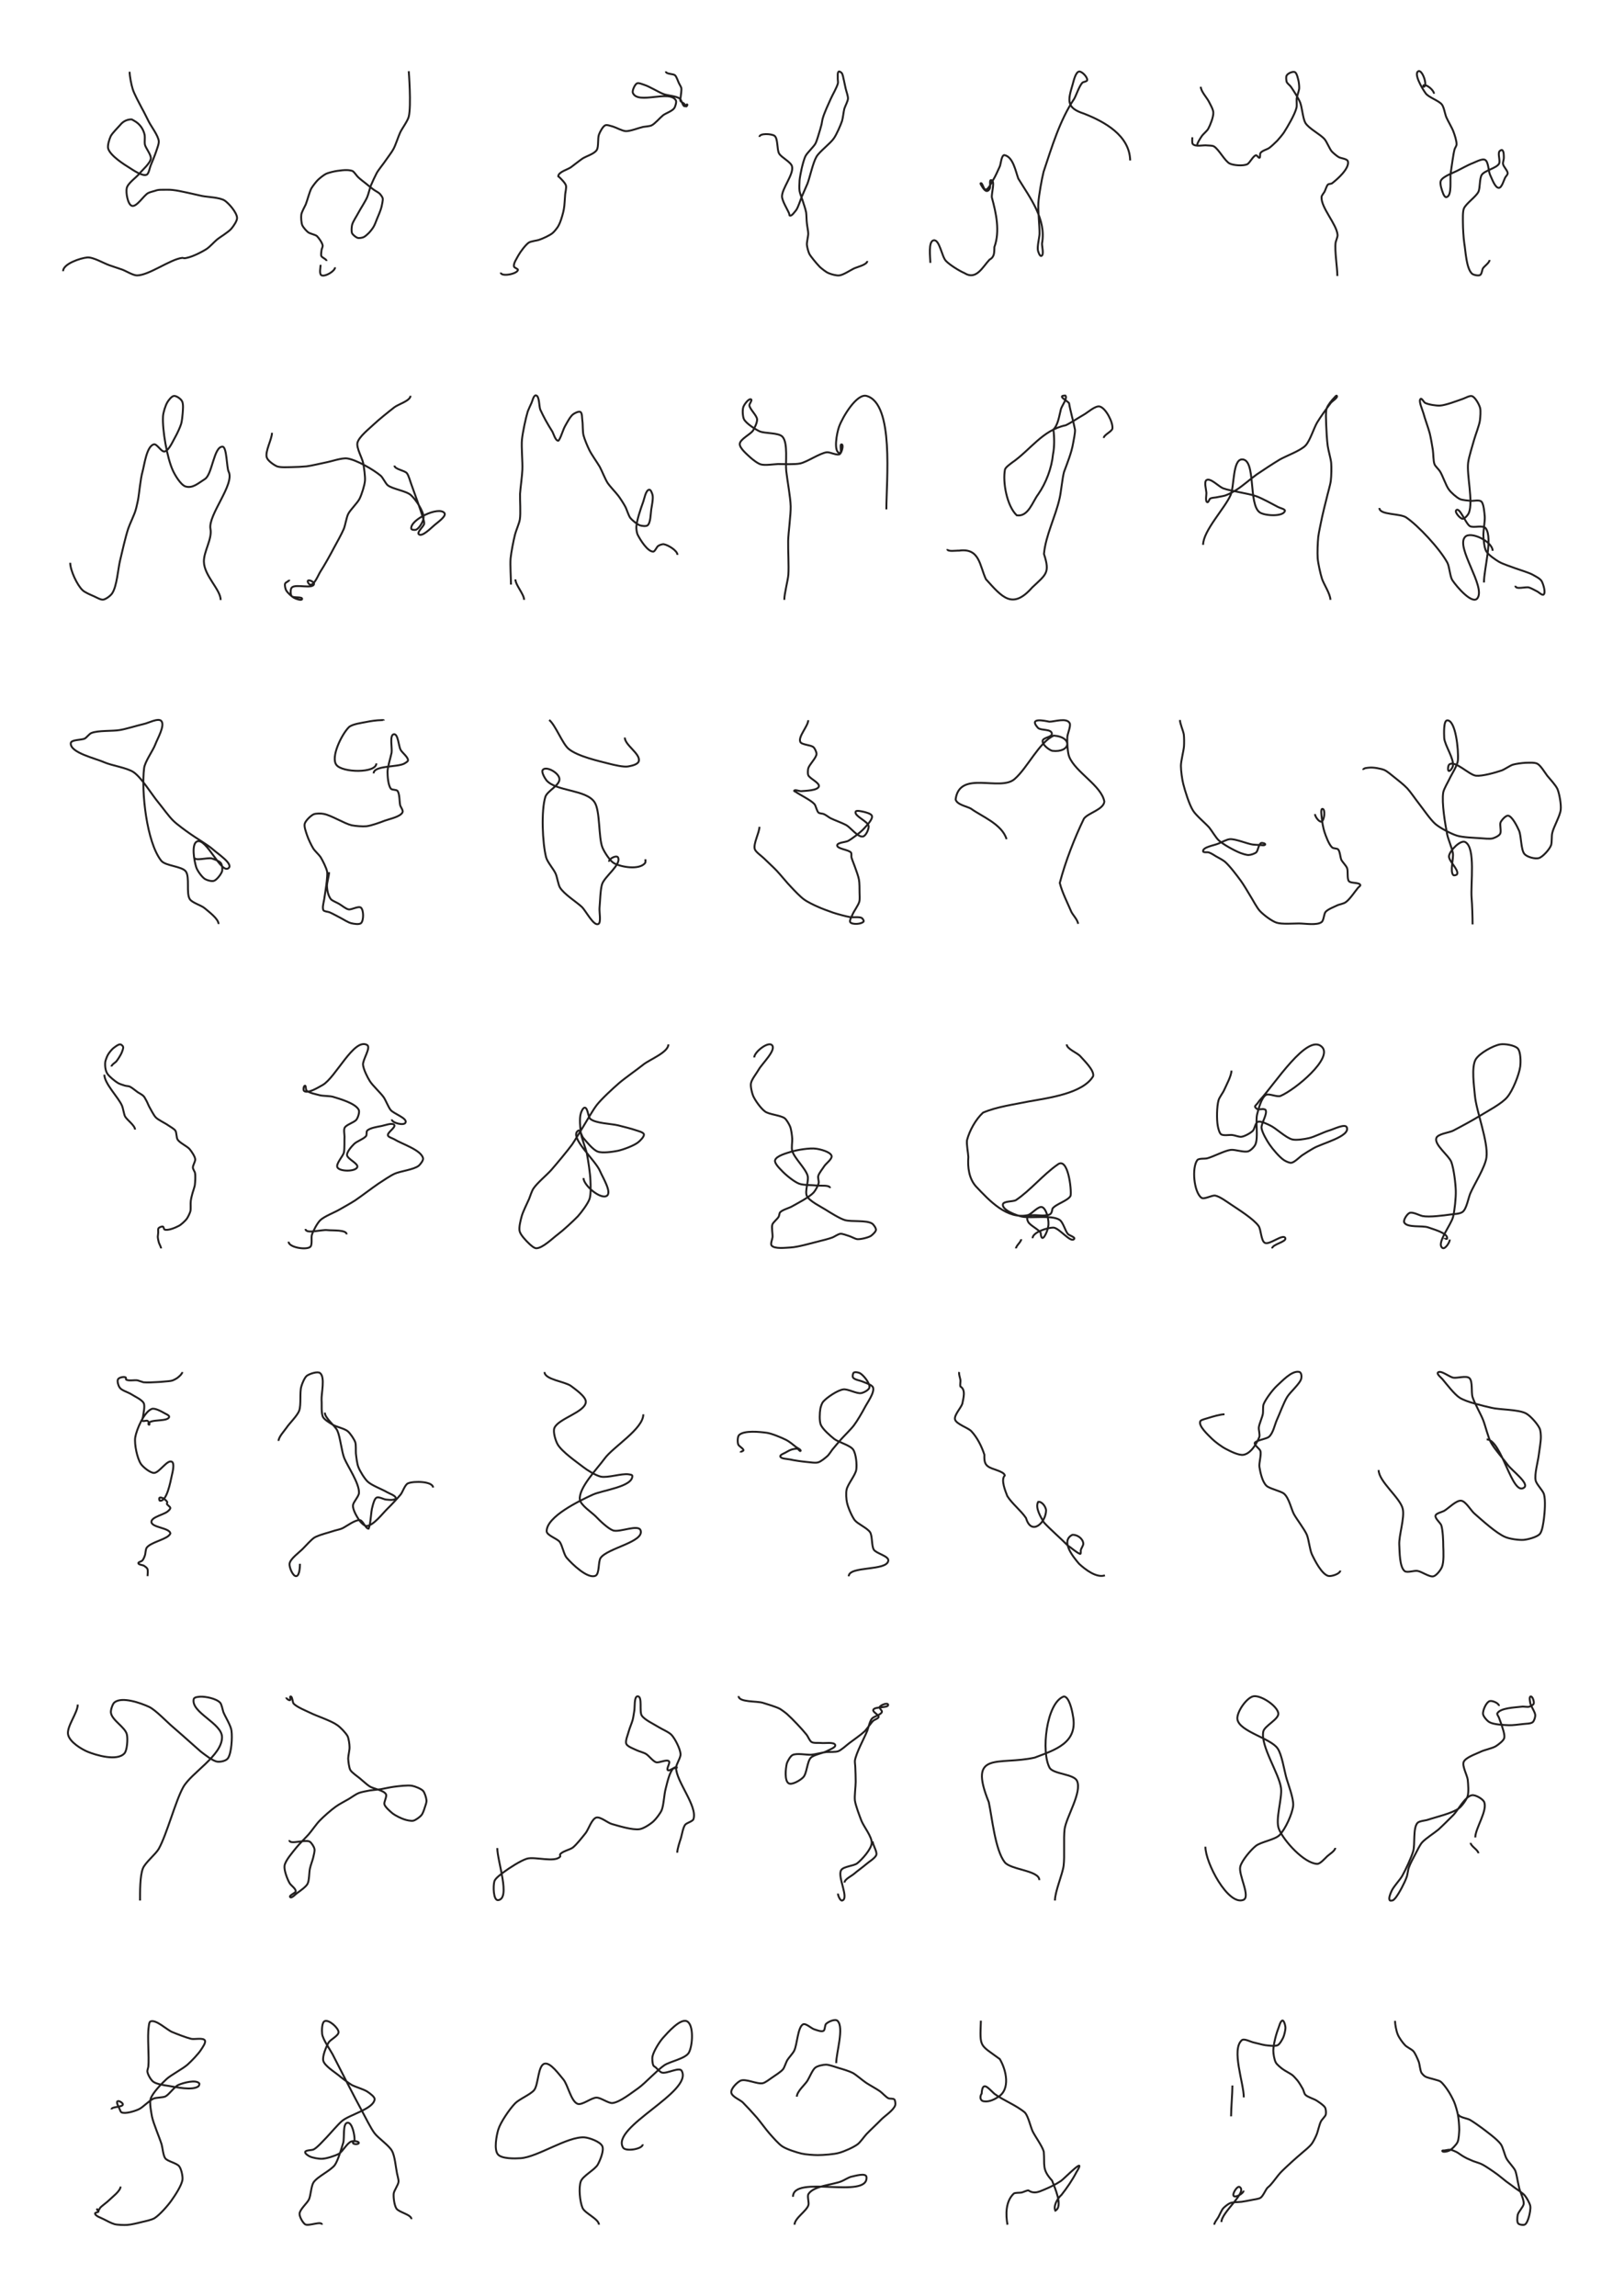 <?xml version="1.0" encoding="utf-8"?>
<!-- Generator: Adobe Illustrator 25.2.3, SVG Export Plug-In . SVG Version: 6.00 Build 0)  -->
<svg version="1.0" id="Layer_1" xmlns="http://www.w3.org/2000/svg" xmlns:xlink="http://www.w3.org/1999/xlink" x="0px" y="0px"
	 viewBox="0 0 841.9 1190.6" style="enable-background:new 0 0 841.9 1190.6;" xml:space="preserve">
<style type="text/css">
	.st0{fill:none;stroke:#221F1F;}
</style>
<g>
	<path class="st0" d="M715.1,263.4c0,3.7,10.7,2.7,13.9,4.9c6.2,4.2,17.3,16.1,21.3,23.4c1.1,2,1.4,7.3,2.6,9.1
		c2.4,3.6,10.4,12.8,13,9.4c4.5-6-11.4-26.4-6.4-31.8c2.9-3.2,14.3,2.4,14.3,7.2 M785.6,303.7c0,2.2,5.3,0.4,7,0.9
		c1.1,0.3,3.2,1.5,4.2,2c0.9,0.4,2.8,2.4,3.5,1.6c1.1-1.1-0.3-5.5-1.1-6.9c-0.8-1.4-3.6-2.7-4.8-3.4c-2.1-1.1-6.5-2.4-8.7-3.2
		c-2.1-0.8-6.5-2.2-8.6-3.4c-1.8-1.1-5.5-3.5-6.7-5.6c-0.9-1.6-1.3-5.8-1.4-7.8c-0.1-2.6,0.9-7.7,0.7-10.2c-0.2-2-0.5-6.4-1.7-7.6
		c-1.1-1.1-4.1-0.3-5.5-0.4c-1.4-0.2-4.4-0.3-5.8-1c-1.6-0.8-4.5-3.3-5.6-4.9c-1.5-2-3.2-7.2-4.6-9.4c-0.6-1-2.3-2.5-2.8-3.6
		c-0.7-1.7-0.6-5.6-0.9-7.5c-0.3-2.2-1.1-6.5-1.6-8.6c-0.7-2.7-2.6-7.8-3.3-10.5c-0.5-1.8-2.7-6.5-1.4-7.4c0.6-0.4,1.6,1.7,2.3,2.1
		c1.8,0.9,5.8,1.5,7.7,1.4c3.1-0.2,9-2.5,11.9-3.5c1.2-0.4,3.5-1.8,4.7-1.4c1.6,0.5,3.7,4.2,4.2,6.1c0.4,1.6,0.1,5-0.1,6.6
		c-0.4,2.6-2.3,7.4-3,9.9c-0.8,2.9-2.7,8.8-3.1,11.9c-0.8,6.4,2.7,20.1,0.4,26c-0.5,1.2-2.3,3.2-3.3,3.1c-1.2-0.1-4.2-3.4-3.3-4.4
		c1.7-2.1,4.9,6.9,7.1,8.2c1.9,1.1,6.9-0.8,8.3,1.2c3.6,5.3-1,21-1,28"/>
	<path class="st0" d="M706.7,399.2c0-1.1,2.5-1.1,3.3-1.2c2-0.2,6,0.5,7.8,1.3c1.3,0.6,3.7,2.6,4.8,3.5c1.8,1.4,5.3,4.2,6.9,5.9
		c1.6,1.7,4.4,5.8,5.9,7.7c2.2,2.8,6.2,8.7,8.8,10.9c2.5,2.1,8.2,5.1,11.2,6c2.9,0.9,9,1.1,12,1.3c1.6,0.1,4.9,0.5,6.4,0.1
		c1.1-0.3,3.3-1.3,3.9-2.4c0.7-1.2-0.3-4.6,0.2-5.9c0.6-1.3,2.7-3.6,3.9-3.5c2.1,0.3,4.7,5.5,5.7,7.8c1.2,2.8,0.9,9.9,2.8,12.1
		c1.4,1.6,5.6,2.7,7.5,2.1c2-0.6,5.5-4.5,6.3-6.7c0.5-1.5,0.2-4.8,0.6-6.3c0.7-3.2,4.1-8.9,4.4-12.1c0.3-2.7-0.7-8.3-1.7-10.7
		c-0.9-2-3.9-5.2-5.3-6.9c-1.2-1.6-3.4-5.3-5.1-6.2c-1.4-0.8-4.7-0.5-6.3-0.5c-1.6,0.1-4.9,0.5-6.5,1c-1.5,0.5-4.3,2.5-5.8,3
		c-3.2,1.1-9.9,3-13.2,2.7c-3.7-0.4-10.8-8.2-13.9-5.8c-0.6,0.4-0.9,2.9-0.3,3.3c0.7,0.4,2-1.6,2.2-2.5c0.7-3.8-4.2-10.7-4.5-14.5
		c-0.1-2.3-0.4-9,1.5-9.2c4.4-0.3,6,15.2,5.6,20.6c-0.2,2.8-3.3,7.4-4.4,9.8c-0.8,1.7-2.8,5-3.2,6.9c-0.9,5.4,1,16.4,2,21.7
		c0.5,2.6,2.6,7.3,3,9.9c0.4,2.8-1.6,9.5,0.2,11.3c0.4,0.4,1.8,0,2-0.5c0.9-2.5-4.7-6.9-4.2-9.5c0.6-3,6.1-8.4,8.4-7.1
		c5.5,2.9,2.7,21.7,3.3,29c0.3,3.4,0.5,10.3,0.5,13.7"/>
	<path class="st0" d="M748.8,642.4c0-0.3,1.3,0.2,1.4-0.2c0.6-2.8-7.1-4.8-9.8-5.8c-3-1.1-10.8,0.3-12.4-2.5c-0.7-1.2,1.4-4.4,2.7-5
		c1.6-0.7,5,1.2,6.7,1.6c3.6,0.7,11-0.3,14.6-0.8c1.6-0.2,5-0.3,6.3-1.4c2-1.6,2.9-7.1,3.9-9.5c2-4.7,7.8-13.7,8.4-18.8
		c1-8.1-5.3-23.9-6-32c-0.4-4.7-1.9-14.7,0.4-18.7c1.9-3.2,9.1-7.2,12.7-7.8c2.3-0.4,7.5,0.4,9.1,2.1c1.6,1.7,1.6,7,1.3,9.4
		c-0.6,4.3-3.9,12.5-6.7,15.8c-2.7,3.4-10.6,7.5-14.3,9.8c-3.4,2.1-10.4,5.9-13.9,7.7c-2.1,1-7.9,1.6-8.6,3.8
		c-1.1,3.5,6.5,9,7.8,12.4c1.3,3.6,2.2,11.2,2.3,15c0.1,3.4-0.6,10.1-1.4,13.4c-1,4.2-9.1,14.1-5.4,16.2c1.3,0.7,3.7-3,3.7-4.4"/>
	<path class="st0" d="M714.7,762.2c0,5.9,11.2,14.4,12.5,20.1c1.1,4.6-2.1,14-1.8,18.7c0.2,3.5,0.1,11.5,2.8,13.6
		c1.3,1,5-0.4,6.6-0.1c2.2,0.3,6.2,3.3,8.3,2.8c1.6-0.4,3.8-3.3,4.4-4.8c1.1-2.5,0.8-8.1,0.7-10.8c0-2.7-0.2-8.2-1-10.8
		c-0.5-1.4-3.4-3.6-3-5.1c0.3-1.2,3.3-1.8,4.4-2.4c2.3-1.3,6.3-5.6,8.9-5.3c2.4,0.3,5.1,5.2,6.9,6.7c3.8,3.3,11.3,10.2,15.9,12.1
		c2.2,1,7.2,1.7,9.6,1.5c2.2-0.2,6.8-1.4,8.3-3c1.4-1.5,1.9-6,2.2-8.1c0.4-3.1,0.9-9.5,0-12.6c-0.6-2-3.9-5.1-4.3-7.1
		c-0.7-3.2,1.2-9.8,1.6-13.1c0.3-2.3,1.1-7,1.1-9.3c0-1.2-0.1-3.6-0.7-4.7c-1.1-2.3-4.6-6.3-6.9-7.6c-4-2.2-13.7-1.9-18.1-3
		c-4.2-1-12.8-2.9-16.4-5.2c-2.8-1.8-6.8-7.1-8.9-9.6c-0.7-0.8-3-2.6-2.4-3.4c1.3-1.6,5.9,2.2,7.9,2.6c2.1,0.4,6.8-1.2,8.4,0.2
		c1.9,1.6,0.9,7.5,1.7,9.9c1,3.1,4.2,8.7,5.4,11.7c1.2,2.9,2.6,9.1,4.1,11.8c1.7,3.2,6.6,8.7,8.8,11.7c2.1,2.9,11.3,9.6,8.4,11.7
		c-6.3,4.7-11.5-24.9-19.4-25"/>
	<path class="st0" d="M777.1,884.5c0-1.4-3.5-2.9-4.8-2.5c-1.8,0.5-3.6,4.7-3.5,6.6c0.1,1.3,2.1,3.6,3.3,4.3
		c2.2,1.3,7.5,1.5,10.1,1.6c1.8,0.1,5.5-0.4,7.3-0.6c1.3-0.2,4.1-0.1,5.1-1c0.7-0.6,1.3-2.5,1.3-3.5c0-1.7-2.3-4.7-2.6-6.4
		c-0.1-0.8-0.7-3.2,0.2-3.4c1-0.2,1.9,2.7,1.6,3.7c-0.2,0.7-1.6,1.4-2.3,1.6c-1,0.3-3-0.2-4,0c-3.2,0.4-11.1,0.6-12.6,3.5
		c-0.2,0.5,0.6,1.5,0.8,2c0.3,0.9,1,2.6,1.3,3.5c0.5,1.8,2,5.5,1.5,7.3c-0.4,1.4-3,3.3-4.2,4.1c-1.8,1.2-6.2,2-8.1,3
		c-2.3,1.1-7.7,2.9-8.7,5.2c-0.9,2.2,1.8,6.9,2.1,9.3c0.2,2.1,0.6,6.5-0.1,8.6c-0.6,1.8-3,5.1-4.5,6.2c-3.4,2.6-11.9,4.5-16,5.9
		c-1.4,0.5-4.5,0.6-5.5,1.7c-2.4,2.8-1.1,11.1-2.2,14.7c-1,3.3-3.9,9.6-5.6,12.6c-1.2,2.2-4.8,5.9-5.7,8.2c-0.5,1.1-1.6,3.7-0.8,4.6
		c0.3,0.3,1.2,0.1,1.6,0c0.4-0.2,1-0.9,1.3-1.2c1.9-2.4,4.8-7.9,5.8-10.8c0.5-1.2,0.7-3.9,1.2-5.1c0.6-1.8,2.5-5.3,3.4-7
		c0.8-1.5,2.3-4.7,3.5-6c1.8-2,6.4-4.9,8.4-6.6c2-1.8,5.9-5.7,7.8-7.6c2.4-2.5,6.1-9.7,9.6-10.2c1.8-0.3,5.6,1.9,6.3,3.5
		c1.9,4.4-4.6,13.7-4.6,18.4 M762.4,955.5c0,1.7,4,3.7,4,5.4"/>
	<path class="st0" d="M756,1096.1c0,1.7,4.6,2.2,6,3c1.6,0.9,4.7,3.1,6.2,4.2c2.6,2,7.9,5.8,9.8,8.4c1.2,1.6,2,5.7,3,7.5
		c0.9,1.7,3.7,4.5,4.5,6.2c0.6,1.4,1.1,4.5,1.4,6c0.2,0.8,0.5,2.4,0.7,3.2c0.5,2,2.5,6,2.3,8.1c-0.2,1.6-2.8,4.1-3.1,5.7
		c-0.2,1.1-0.5,3.7,0.3,4.5c0.6,0.6,2.7,0.9,3.4,0.5c1-0.5,1.8-2.9,2.1-4c0.4-1.4,1-4.3,0.7-5.7c-0.3-1.4-1.8-4.1-2.7-5.2
		c-1-1.3-3.8-3.1-5.1-4c-1.1-0.9-3.5-2.6-4.6-3.4c-1.1-0.9-3.4-2.7-4.5-3.6c-1.1-0.8-3.2-2.3-4.3-3c-1-0.7-3.1-2-4.2-2.5
		c-1-0.5-3.2-1.1-4.2-1.5c-0.8-0.3-2.4-1.1-3.2-1.4c-0.6-0.3-1.9-1-2.5-1.4c-0.7-0.4-2.1-1.5-2.9-1.9c-0.8-0.4-2.4-1.1-3.2-1.2
		c-0.8-0.1-2.3,0.3-3.1,0.4c-0.3,0-1.1-0.1-1.1,0.2c0.1,0.9,2.7,0.3,3.5-0.1c1.4-0.6,3.7-3,4.4-4.4c0.7-1.5,0.8-4.8,0.9-6.4
		c0-2-0.3-5.9-0.7-7.8c-0.3-1.7-1.3-5.2-2-6.8c-0.7-1.6-2.3-4.6-3.3-6c-0.8-1.2-2.6-3.7-3.8-4.5c-0.6-0.4-2.2-0.8-2.9-1
		c-1.2-0.4-3.9-0.9-5-1.6c-0.6-0.3-1.5-1.3-1.9-1.9c-0.7-1.3-0.9-4.3-1.4-5.7c-0.6-1.5-1.8-4.4-2.8-5.5c-0.9-1-3.4-2.1-4.3-3.1
		c-1.2-1.2-3.2-4-3.8-5.6c-0.7-1.6-1.4-5.2-1.4-7"/>
	<path class="st0" d="M689.7,311c0-3-3.5-8.2-4.4-11c-0.8-2.6-2-7.9-2.2-10.6c-0.2-2.7,0-8.2,0.3-11c0.3-2.6,1.5-7.8,2-10.4
		c0.5-2.4,1.7-7.1,2.3-9.5c0.5-2.3,1.9-6.9,2.2-9.2c0.3-2.3,0.4-7,0.2-9.3c-0.2-2.2-1.5-6.5-1.8-8.8c-0.4-2.8-0.7-8.3-0.8-11.1
		c0-2.1-0.4-6.4,0.3-8.4c0.5-1.6,2.7-4.3,3.9-5.5c0.3-0.3,1-1.3,1.3-1c0.8,0.9-2.3,2.7-3.1,3.7c-1.9,2.5-5.5,7.5-7.1,10.2
		c-1.7,2.9-3.7,9.5-6,11.9c-2.6,2.7-10.1,5.4-13.4,7.3c-3,1.8-9,5.7-11.9,7.7c-2.7,1.9-7.6,6.2-10.4,7.9c-1.4,0.9-4.3,2.5-5.9,3
		c-1.2,0.4-3.6,0.7-4.8,1c-0.7,0.1-2.3,0.2-3,0.6c-0.5,0.3-0.9,2.1-1.5,1.9c-1.2-0.4-0.4-3.7-0.5-5c-0.1-1.6-1.3-5.7,0.1-6.5
		c2.1-1.2,6.3,3.4,8.6,4.3c4.2,1.5,13.1,2.6,17.2,4.1c3,1.1,8.5,4.1,11.3,5.6c0.9,0.5,3.8,1.1,3.5,2c-0.8,3.1-10.3,2.6-13,0.8
		c-6.1-4.1-1.8-27.6-9.2-27.5c-4.9,0-4,14-5.9,18.4c-2.9,6.8-14.3,18.6-14.3,25.9"/>
	<path class="st0" d="M611.7,373.3c0,1.9,1.7,5.6,2,7.5c0.2,1.5,0.2,4.6,0.1,6.1c-0.2,2.6-1.6,7.6-1.6,10.2c0,2.4,0.6,7,1.2,9.3
		c0.9,3.6,3.1,10.8,5.1,13.9c1.6,2.6,6.4,6.5,8.4,8.8c1.3,1.6,3.4,5.2,4.9,6.6c2.4,2.2,8.1,5.3,11.1,6.5c1.1,0.4,3.3,1.2,4.5,1.1
		c1,0,3-0.7,3.8-1.3c1-0.9,1.3-4.4,2.6-4.9c0.5-0.2,2.2,0.2,2.1,0.7c-0.1,0.8-2.3,0.3-3,0.3c-0.8,0-2.5-0.1-3.4-0.2
		c-3-0.4-8.9-3-11.9-2.8c-1.6,0.1-4.5,1.7-6,2.3c-2,0.9-8.2,1.8-7.9,4c0.1,0.8,2.3,0.3,3,0.6c1,0.3,2.8,1.4,3.7,2
		c1.1,0.6,3.5,1.9,4.5,2.7c2.5,2.1,6.4,7.3,8.3,9.9c1.4,1.9,3.7,5.8,4.9,7.8c1.3,2,3.5,6.4,5.2,8.1c1.8,1.9,6,5.1,8.5,5.9
		c2.8,0.9,8.7,0.4,11.6,0.4c2.9,0,9.4,1.1,11.7-0.7c1.2-0.8,1.2-4.3,2.1-5.3c1.2-1.4,4.7-2.7,6.3-3.5c1-0.4,3.2-0.8,4.1-1.5
		c2.1-1.4,4.9-5.7,6.5-7.6c0.3-0.3,1.2-0.9,1.1-1.3c-0.4-1.5-4.9-0.8-5.9-2c-1.1-1.3-0.3-5.3-1-6.9c-0.5-1.2-2.3-3-2.9-4.1
		c-0.6-1.3-0.7-4.4-1.7-5.5c-0.6-0.6-2.5-0.4-3.1-1c-1.7-1.5-3.3-6-4-8.1c-0.6-1.8-1.3-5.6-1.4-7.4c-0.1-1.1-0.7-4.6,0.4-4.5
		c1.6,0.1,1,6-0.5,6.6c-1.2,0.4-3.4-2.6-3.4-3.9"/>
	<path class="st0" d="M638.4,555.1c0,2.7-2.7,7.6-3.8,10.1c-0.6,1.4-2.5,3.8-2.9,5.3c-0.9,3.2-1,9.9-0.4,13.2
		c0.2,1.2,0.8,3.7,1.7,4.4c1.2,0.9,4.5,0.2,5.9,0.4c1.2,0.1,3.5,1.1,4.7,0.9c1.6-0.2,4.7-1.9,5.9-3.1c0.9-0.9,1.3-4.1,2.5-4.6
		c1.5-0.7,4.9,1.1,6.4,1.8c3.1,1.4,8.2,6.5,11.6,7.3c2.1,0.5,6.5-0.2,8.6-0.7c2.7-0.6,7.6-3.1,10.3-3.9c2.3-0.6,8.4-3.8,9.3-1.7
		c1.9,4.8-13.1,8.3-17.5,11c-1.4,0.8-4.2,2.5-5.5,3.4c-1.5,1-4.1,3.8-5.8,4c-1,0.1-2.9-0.8-3.8-1.4c-2.3-1.5-5.9-5.8-7.4-8
		c-1.4-2-3.9-6.3-4.2-8.6c-0.3-2.4,3.2-7.3,2.1-9.4c-0.1-0.2-0.7-0.4-0.9-0.4c-0.8-0.2-2.5,0.3-3.3,0c-0.4-0.2-1.2-0.8-1.3-1.3
		c0-0.5,0.9-1.2,1.2-1.6c0.4-0.5,1.1-1.6,1.6-2.1c7.2-7.7,24.4-34.7,31.9-27.3c5.9,5.8-13.7,22.1-21.4,25.4c-1.8,0.8-6-1.4-7.6-0.5
		c-2.4,1.4-3.9,7.4-4.6,10.1c-0.9,3.8,0.7,12-0.9,15.6c-0.5,1.2-2.4,3.1-3.6,3.5c-2.2,0.8-6.9-1-9.2-0.7c-3.2,0.4-9.1,3.6-12.3,4.4
		c-1.2,0.3-4.2-0.1-5,0.9c-2.9,3.9-1.8,16.5,2.1,19.5c1.4,1.1,5.4-1.4,7.2-1.1c2.3,0.4,6.3,3.4,8.3,4.7c3.7,2.5,11.6,7.4,14.2,11.1
		c1.3,1.9,1.2,7.6,3.2,8.7c2.4,1.3,9.4-4.9,10.6-2.5c0.9,2-6.8,3.2-6.8,5.4"/>
	<path class="st0" d="M694.8,814.3c0,1.7-4.6,3.2-6.2,2.8c-3.4-0.9-7-8-8.5-11.2c-1.1-2.4-1.6-7.6-2.6-10.1c-1.2-2.8-5.2-8-6.7-10.7
		c-1.4-2.6-2.5-8.3-5.1-10.6c-1.6-1.4-7.5-2.6-9.1-4.1c-2.3-2.1-3.3-7.3-3.7-9.8c-0.3-2.1,1.1-6.3,0.5-8.3c-0.3-1.1-3.4-3.1-2.9-4.2
		c0.6-1.3,6-2,7.3-3.1c2.2-1.8,3.1-6.5,4.1-8.7c1.4-3,3.6-9.1,5.4-12c1.5-2.5,6.8-7,7.3-9.6c0.2-0.9,0.2-3.2-1.2-3.4
		c-3.9-0.7-9,5.1-11.3,7.1c-2.4,2.2-6,7.1-7,9.6c-0.5,1.2-0.2,3.8-0.4,5c-0.3,1.8-1.9,5.3-2.1,7c-0.2,1.3,0.7,3.9,0.2,5.2
		c-1,2.5-4,8.4-8.2,9.1c-2.4,0.4-6.9-1.9-8.8-2.9c-2.3-1.1-6-3.9-7.5-5.4c-2.1-2.1-7.3-6.8-6-9.2c0.4-0.7,3.3-1.3,4.4-1.7
		c1.9-0.6,6-1.8,8.1-1.8"/>
	<path class="st0" d="M692.2,958.1c0,1.5-3,3.3-4.1,4.3c-1.2,1.1-3.7,4.1-5.3,4c-6.7-0.3-17.3-11.9-19.8-18.1
		c-2-4.9,1.8-15.9,1.1-21.2c-1-7.6-10.7-21.8-9.2-29.3c0.6-3,8.2-6.4,7.8-9.5c-0.6-3.9-9.1-9.5-12.9-8.8c-3.6,0.7-8.9,8.4-8.3,12
		c1.1,6.3,17.1,9.7,20.8,15c2.2,3.1,3.4,11,4.4,14.7c1,3.7,4,11.2,3.7,15c-0.4,4.2-4.1,12.3-7.1,15.3c-2.4,2.4-9.7,3.5-12.3,5.6
		c-2.6,2.1-7.1,7.4-8,10.6c-1.2,4.2,5.6,15.9,1.5,17.4c-7.9,2.9-19.6-19.2-19.6-27.6"/>
	<path class="st0" d="M644.7,1135.8c0,1.5-4.2,3.8-5.1,2.8c-1-1,1.8-5.4,3-4.7c4.4,2.6-9.4,13.1-9.4,18.2 M629.5,1153.5
		c0-1.2,1.7-3.1,2.2-4.1c0.6-1.1,1.6-3.5,2.4-4.4c0.7-0.8,2.6-2.3,3.6-2.7c1.4-0.6,4.5-0.5,6-0.7c1.2-0.2,3.7-0.6,5-0.9
		c1.2-0.3,3.8-0.5,4.8-1.2c1.3-0.9,2.5-3.9,3.5-5.1c0.4-0.4,1.3-1.1,1.7-1.6c1.4-1.5,3.7-4.8,5.1-6.3c1.4-1.5,4.5-4.3,6-5.7
		c1.4-1.3,4.2-3.7,5.6-4.9c1.2-1,3.6-3,4.5-4.2c0.8-1,2-3.4,2.5-4.6c0.8-1.7,1.5-5.5,2.4-7.2c0.5-1,2.2-2.5,2.5-3.5
		c0.2-0.9,0.1-2.9-0.4-3.7c-0.7-1.2-3.2-2.8-4.4-3.6c-1.4-0.9-4.7-1.8-5.8-3c-0.6-0.6-0.9-2.3-1.3-3c-0.6-1.1-1.9-3.3-2.7-4.3
		c-0.6-0.7-1.8-2.1-2.5-2.7c-1.2-1-4.1-2.4-5.4-3.4c-0.9-0.7-2.9-2.3-3.4-3.3c-0.8-1.4-1.3-4.6-1.3-6.2c0-1.3,0.4-3.8,0.7-5
		c0.3-1.6,1.2-4.7,1.8-6.2c0.5-1.1,1.1-4.2,2.3-4.4c0.3,0,0.6,0.5,0.7,0.7c0.4,0.7,0.8,2.3,0.8,3.1c0,1.2-0.6,3.7-1.1,4.9
		c-0.5,1.1-1.8,3.5-2.9,4.1c-1.4,0.7-4.9,0.2-6.5,0c-1.5-0.2-4.5-1.1-6-1.4c-1.5-0.3-4.9-2.2-6.1-1.2c-5.6,4.8,1,22.2,1,29.7
		 M638.9,1081.3c0,4-0.7,12-0.7,16"/>
	<path class="st0" d="M491.1,284.7c0,1.5,4.6,0.7,6.1,0.8c10.7-1.5,10.6,7.7,13.9,14.8c8.4,9.3,13.7,16,24,4.3
		c7.3-6.9,9.3-7.5,6.1-17.4c0.9-9.7,6-19.3,8.1-28.8c0.8-3.4,1.4-10.4,2.3-13.7c1.7-4.6,3.9-10,4.7-14.8c0.3-1.8,1.1-5.3,1-7.1
		c-0.8-4.2-2.4-9.6-3.1-13.8c-0.9-1.2-6.5-3.9-1.9-3.9c1.3,1.3-1.8,5.2-2.3,7c-0.9,3.4-1.4,8.1-3.9,10.6c0.5,3.9,0.6,8.9-0.2,12.8
		c-0.7,7.2-3.6,14.9-7.7,20.8c-2.9,3.8-5.1,11.8-11.1,10.9c-5.1-4.8-7.4-17.2-6.1-23.8c0.4-1.2,2.6-2.7,3.6-3.5
		c9.5-6.5,15.8-16.9,27.9-19.4c2.4-1.1,6.9-4.1,9.2-5.4c2.1-1.1,6.2-5,8.5-4.3c3.1,0.9,6.8,8.1,6.5,11.3c-0.2,1.7-4.5,3.3-4.5,5"/>
	<path class="st0" d="M497.3,711.4c-0.4,1,0.5,3.1,0.6,4.2c0.1,0.8-0.3,2.5,0,3.3c2.9,1.7,1.5,6.1,1,8.8c-0.6,2.2-4.4,6-3.8,8.3
		c0.7,2.4,6.6,4.2,8.4,6c3.1,3.3,5.4,7.9,6.8,12.2c0,2.2-0.2,4.7,1.9,6.1c1.9,1.6,8.2,2.4,8.7,4.7c-2.2,2.2,0.3,8.1,1.3,10.7
		c2.4,3.9,7.2,7.6,9.7,11.4c2.8,9.5,10.4,2.3,10.4-4.1c-0.2-1.8-2.1-4.6-4.1-4.3c-1.7,3,1.4,8,3,10.7c3.6,3.9,8.6,8.1,12.3,11.9
		c1.9,1.2,4.5,3.7,6.5,4.4c0.5-0.2,0.2-1.5,0.3-2c0.2-0.9,1.4-2.5,1.3-3.4c-0.2-2.6-3.2-4.7-5.7-4.5c-6.3,3.2,0.5,11.5,3.5,15
		c3.2,3,9.1,7.5,13.4,6"/>
	<path class="st0" d="M521.8,435.1c-2.3-7.8-13.1-11.9-18.4-15.8c-2-1.2-7.3-2-8-4.8c2-15.5,23.1-3.9,30.6-10.6
		c6.7-5.8,12.7-19.1,20.3-22.5c10.1,0.8,8.7,9-0.8,7.9c-1.5-0.4-5.1-3-5-5.1c0.1-1.9,5-1.9,4.8-3.8c-0.2-2.6-5.7-1.5-7.2-3
		c-5.1-5.6,3.4-3.7,5.9-3.2c2.6,0,8.9-2.2,10.5,0.7c0.8,1.5-1.1,5.4-1.2,7.3c-0.1,2.6,0.1,8,1,10.2c3.3,8.1,16.7,14.9,18.2,23.2
		c-0.4,4.2-8.5,5.9-10.6,8.9c-4.8,9.9-9.6,22.2-12.5,33.3c1.2,4.9,4.1,10.5,6,15c0.8,1.6,3.3,4.2,3.5,6.2"/>
	<path class="st0" d="M553,541.5c0,2.4,5.6,4.4,7.1,6.2c2,2.3,7.3,7.3,6.6,10.3c-5.3,9-23.4,11.3-33.4,13.1
		c-7.7,1.6-16.5,2.7-23.7,5.8c-3.8,3.5-7,9.3-8.3,14.3c-0.3,2.2,0.6,6.5,0.7,8.7c-0.4,5.3,0.3,11.2,4,15.3
		c6.8,7.2,16.1,17.3,27,14.8c2-0.7,5.4-4.9,7.3-4.1c2.4,1,3.7,7.5,3.1,10c-0.3,2.7-3.5,9.8-3.9,3.3c-1.1-1.8-5.5-3.8-6.5-5.7
		c-2.6-5.2,5.7-2.9,8.4-3.3c3.1-0.3,3.7-0.4,4.2-3.5c1.6-2.4,8.1-4.1,9.4-6.7c0.6-3-1.3-20.4-6.7-16.2c-7.5,5.2-14.1,13.4-21.7,18.5
		c-1.6,0.8-6.5,0.4-6.7,2.2c-0.4,2.9,7,5.7,9.9,6.3c4.8,1,15.4-1,19.5,1.7c1.8,1.1,2.9,5.7,4.3,7.3c0.7,0.8,3.8,1.6,3.3,2.5
		c-1.7,2.6-7.8-5.8-10.9-5.8c-3,0-10.7,2.4-10.7,5.5 M526.7,647.3c0-1.4,2.7-3.4,2.7-4.8"/>
	<path class="st0" d="M546.9,985.4c0-4.7,3.9-13.5,4.5-18.1c0.6-4.7-0.1-14.2,0.5-18.9c0.9-6.4,9.2-19.3,6.4-25.1
		c-1.7-3.5-11.9-3.4-14.1-6.6c-4.6-8.1-1.8-33.9,7.3-37.1c2.7,0,4.3,7.2,4.7,9.9c2.8,14.1-9,17.7-19.8,21.8
		c-18.8,4.2-34.7-3.9-23.8,23.1c1.7,7.9,3.3,24.9,8.3,31.2c3.2,3.9,17.9,4.2,17.9,9.2"/>
	<path class="st0" d="M508.5,1047.7c-0.5,14.2-0.8,12.1,9.8,19.9c3.3,5.5,5.8,15.9-1.1,19.8c-2.1,1.4-5.3,2.8-7.9,1.9
		c-1.4-0.8-1.2-2.6-0.4-3.8c0.4-7,3.5-2.7,6.6,0.1c4.6,3.4,11.5,6,15.9,9.8c1.7,2,2.8,7.2,3.9,9.6c1.3,2.7,5,7.7,5.8,10.6
		c0.6,7.1-1.1,9.1,4.3,15c1.3,3.5,5.9,13.3,1.7,15.6c-1.2-2.4,1.2-6.5,3.2-8.2c2.7-3.4,5.7-7.8,7.7-11.7c5.8-9.3-6,3.1-8,4.5
		c-2.5,1.7-5.8,3.3-8.7,4.5c-3.1,1.3-5.2,2.3-8.2,0.4c-0.9,0-2.6,0.9-3.5,1.1c-1,0.2-3.1,0-4,0.5c-4.3,4-4.3,10.9-3.3,16.2"/>
	<path class="st0" d="M459.5,264.1c0-14.9,4.1-54.7-10.2-58.8c-5.1-1.5-12.5,10.9-14.3,15.9c-1.2,3.2-3.1,13.4,0.4,13.7
		c1.2,0.1-0.3-4.7,0.9-4.5c1.2,0.2,0.1,4.2-0.9,5c-1.4,1-5.1-1.1-6.8-0.9c-3.7,0.5-10.1,5-13.8,5.8c-2.8,0.6-8.7,0.3-11.5,0.3
		c-2.2,0.1-6.7,0.8-8.8,0.2c-1.6-0.4-4.3-2.5-5.5-3.6c-1.6-1.5-5.6-4.8-5.5-7c0.1-2.5,5.6-5,6.9-7c0.8-1.3,2.2-4.2,2.1-5.8
		c-0.2-2.1-3.8-5.2-4-7.2c-0.1-0.8,1.6-2.7,0.9-3.1c-1.2-0.7-3.5,2.5-4,3.8c-0.6,1.5-0.4,5.1,0.3,6.5c1.2,2.2,5.7,5.1,8,6.2
		c2.8,1.3,10,0.6,12,2.9c2.9,3.3,1.4,13.3,1.9,17.7c0.5,4.6,2.2,13.7,2.3,18.3c0.1,4.5-1.2,13.5-1.3,17.9
		c-0.1,4.4,0.4,13.2,0.1,17.6c-0.3,3.3-2.1,9.7-2.1,13"/>
	<path class="st0" d="M393.7,428.7c0,3-3.3,8.8-2.4,11.6c0.5,1.5,3.5,3.5,4.7,4.7c1.6,1.6,5,4.7,6.6,6.4c2,2.1,5.6,6.6,7.6,8.6
		c1.6,1.7,4.8,5.1,6.7,6.4c1.6,1.2,5.3,3,7.2,3.8c1.9,0.9,5.8,2.3,7.8,3c2.1,0.7,6.5,1.9,8.7,2.3c1.5,0.3,5-0.3,6.2,0.5
		c0.4,0.3,1.2,1.4,0.9,1.8c-1,1.4-5.8,1.7-6.9,0.4c-0.6-0.8,0.7-2.9,1.1-3.9c0.7-1.8,3.2-5.1,3.6-6.9c0.3-1.2,0.1-3.6,0.1-4.8
		c0-1.6,0-4.9-0.3-6.5c-0.3-1.8-1.6-5.2-2.2-6.9c-0.4-1.2-1.4-3.5-1.7-4.7c-0.1-0.6,0.1-1.9-0.2-2.4c-1.1-1.6-7.3-1.9-7.2-3.8
		c0.1-1.5,4.4-1.6,5.7-2.3c2.3-1.3,6.5-4.5,8.2-6.4c1.3-1.5,4.7-4.8,4.1-6.6c-0.3-1.1-3.1-1.8-4.3-2.1c-1-0.2-3.7-0.9-4.1-0.1
		c-1.1,2.2,6.4,5,6.7,7.5c0.2,1.5-1.4,5.1-2.9,5.4c-2.6,0.6-6.4-4.6-8.7-5.9c-2-1.1-6.2-2.6-8.2-3.6c-0.9-0.5-2.4-1.7-3.4-2.1
		c-0.6-0.3-2.1-0.3-2.7-0.7c-1-0.8-1.4-3.6-2.2-4.5c-1.9-2.1-7.4-4.7-9.8-6.4c-0.2-0.1-0.8-0.3-0.7-0.5c0.3-0.8,2.8,0.3,3.7,0.2
		c2.3-0.2,8.4-0.3,9.1-2.4c0.6-1.9-4.8-4.1-5.5-5.9c-0.3-0.8-0.2-2.7,0-3.5c0.6-2.1,4.2-5.4,4.3-7.5c0-0.9-0.8-2.8-1.6-3.5
		c-1.3-1.2-6.1-1.2-6.8-2.7c-1.3-2.7,4.1-8.3,4.1-11.3"/>
	<path class="st0" d="M391,548.3c0-2.8,7-8.3,9.1-6.5c2.7,2.4-5,9.6-6.8,12.8c-1,1.8-3.7,5.1-4,7.1c-0.3,1.6,0.5,4.9,1.1,6.4
		c1,2.4,4.1,6.7,6.2,8.2c2.2,1.6,8,1.9,10.2,3.5c1,0.8,2.3,3.1,2.8,4.3c0.6,1.5,1,4.7,1.1,6.3c0.1,1.6-0.5,4.8,0,6.3
		c1,3.7,7.1,9.3,8,13c0.7,2.5-1.6,8-0.4,10.4c1.3,2.7,7.2,5.5,9.7,7.1c2.4,1.5,7.3,4.6,10,5.4c3.4,1,11.1-0.1,14.1,1.8
		c0.8,0.5,2.1,2.4,2,3.3c-0.1,1-1.8,2.5-2.6,3.1c-1.5,0.9-5.2,1.8-7,1.7c-1.2-0.1-3.3-1.4-4.5-1.7c-1.1-0.3-3.2-1.2-4.3-1.1
		c-1.2,0.1-3.2,1.6-4.4,2c-1.6,0.6-5.1,1.5-6.8,1.9c-3.6,0.9-10.8,3-14.6,3.2c-2.5,0.1-8.3,0.9-9.9-1c-0.7-0.9,0.4-3.3,0.5-4.4
		c0.1-1.6-0.6-5-0.1-6.5c0.4-1.2,2.7-2.9,3.3-4.1c0.3-0.5,0.3-1.8,0.7-2.2c1.1-1.3,4.6-2.2,6-3c3-1.7,9.1-4.8,11.4-7.3
		c0.9-1,2.3-3.5,2.6-4.9c0.2-0.9-0.5-2.8-0.2-3.7c0.4-1.5,2.4-3.9,3.2-5.2c0.9-1.3,4.1-3.6,3.7-5.2c-0.6-2.1-5.8-3.4-8-3.7
		c-3.2-0.5-9.9,0.6-13.1,1.6c-2.2,0.7-7.6,2.1-8.2,4.4c-0.4,1.5,2.3,4.2,3.4,5.3c1.9,2.1,6.4,5.8,9,6.8c2.2,0.9,7.1,0.7,9.5,1
		c1.7,0.2,6.6-0.4,6.6,1.3"/>
	<path class="st0" d="M383.9,753.1c0-0.5,1.4-0.7,1.5-1.1c0.1-1-2.4-2.1-2.7-3.1c-0.4-1.1-0.4-3.9,0.4-4.8
		c2.6-2.6,10.9-1.7,14.5-1.2c2.6,0.4,7.6,2.5,10,3.7c1.4,0.7,3.8,2.6,5,3.6c0.6,0.5,2.9,1.5,2.4,2.1c-0.3,0.4-1.1-1-1.5-1.1
		c-0.9-0.2-2.7,0.2-3.5,0.5c-0.8,0.3-2.2,1.1-2.9,1.5c-0.7,0.4-2.7,1.1-2.6,1.9c0.2,1.3,3.7,1.3,5,1.6c2.1,0.5,6.4,1.1,8.6,1.3
		c1.5,0.1,4.7,0.7,6.1,0.2c1.4-0.4,3.8-2.4,4.9-3.4c0.7-0.7,1.8-2.4,2.4-3.2c1.1-1.4,3.4-4,4.5-5.3c1.6-1.8,5.2-5.3,6.7-7.3
		c1.6-2.1,4.3-6.7,5.5-9c1.3-2.6,5.3-7.9,4.4-10.6c-0.5-1.4-3.9-2.4-5.3-3c-1.2-0.6-4.4-1-5.1-2.2c-0.3-0.6-0.1-2.1,0.4-2.5
		c0.7-0.5,2.7-0.1,3.4,0.4c1.8,1.1,5.1,5.2,4.7,7.3c-0.2,1.3-3,2.7-4.2,2.9c-2.3,0.5-7-2.3-9.4-1.9c-3,0.5-8.4,4.1-10.4,6.4
		c-0.6,0.7-1.2,2.5-1.4,3.5c-0.4,2.1-0.6,6.5,0.2,8.4c1,2.4,5,5.8,7,7.4c2.2,1.7,8.2,3.2,9.8,5.5c1.5,2.2,2,7.8,1.6,10.4
		c-0.4,2.8-4.4,7.5-5,10.3c-0.4,1.7-0.2,5.2,0.2,6.8c0.5,2.4,2.5,7.1,4,9.1c1.6,2,6.6,4.1,8,6.3c1.2,2,0.7,7.1,1.9,9
		c1.3,2,7.9,3.3,7.5,5.7c-0.7,5.5-20.5,2.6-20.5,8.1"/>
	<path class="st0" d="M452.4,954.7c0,1.8,2.4,5.3,1.9,7c-0.5,1.7-4,3.7-5.3,4.9c-1.5,1.3-4.8,3.7-6.3,5c-1.3,1.1-4.9,2.8-4.9,4.5
		 M434.4,981.8c0,1,1.2,3.9,2.2,3.6c3.8-1.1-2.7-12.5-0.5-15.8c1.2-1.9,6.5-2.1,8.3-3.5c2.5-2,7.2-7.2,7.5-10.4
		c0.3-3.2-4.1-8.6-5.3-11.6c-1-2.6-3-7.8-3.4-10.5c-0.3-2.4,0.4-7.3,0.4-9.7c0-1.9-0.1-5.6-0.2-7.5c0-0.9-0.3-2.7-0.2-3.6
		c0.7-4.1,4.8-11.5,6.4-15.4c0.6-1.6,1.3-5,2.4-6.3c1-1.2,4.8-2,5.2-3.5c0.2-0.7-1.5-1.9-1.2-2.5c0.5-1.1,4.1-2.4,4.4-1.3
		c0.6,2-7.2,0.8-7.7,2.8c-0.3,1.1,2.9,2.5,2.8,3.6c-0.1,0.8-2.1,1.4-2.7,1.9c-1.3,1.2-3.3,4.3-4.6,5.6c-1.8,1.7-5.8,4.5-7.8,6
		c-1.5,1.1-4.2,3.7-5.9,4.3c-1.4,0.5-4.5,0.3-6,0.4c-2,0.2-5.8,1.2-7.8,1.4c-2.5,0.2-7.7-1-9.9,0.2c-1.1,0.6-2.5,3.1-2.9,4.3
		c-0.6,2.5-1.3,8.9,0.9,10.3c1.7,1.1,6.2-1.6,7.6-3.1c1.9-1.9,2-8.1,3.9-10.1c1.5-1.6,6.3-2.4,8.2-3.4c1.2-0.7,4.8-1.9,4.5-3.2
		c-0.5-1.8-5.6-0.8-7.5-1.1c-1.2-0.1-3.8,0.2-4.8-0.5c-1-0.6-1.8-2.8-2.5-3.7c-2.3-2.9-7.3-8.2-10.1-10.7c-0.9-0.8-2.8-2.2-3.8-2.8
		c-2.1-1.1-6.6-2.4-8.8-3.1c-3.1-1-12.6-0.2-12.6-3.5"/>
	<path class="st0" d="M411.9,1153.5c0-3.4,6.3-7.1,7.2-10.2c0.4-1.3-0.7-4.5,0-5.7c2.7-4.4,13-4.8,17.3-6.7c1.2-0.5,3.6-2,4.9-2.3
		c2-0.4,7.7-2.2,7.9,0.2c1,11.7-38.1-1.5-38.1,10.2 M413.1,1087.1c0-2.7,4.2-6.2,5.5-8.3c1-1.6,2.6-5.6,4-6.7c1.2-1,4.2-1.6,5.6-1.6
		c1.7,0,5.1,1.3,6.8,1.8c1.8,0.5,5.4,1.6,7.1,2.5c1.8,1,5.1,3.9,6.9,5.1c1.8,1.2,5.5,3.2,7.2,4.4c1.1,0.8,3.1,3,4.3,3.6
		c0.7,0.4,2.6,0,3.2,0.7c0.4,0.5,0.6,2.3,0.4,2.9c-0.8,2.6-5.3,5.5-7.1,7.3c-1.9,2-5.9,5.7-7.8,7.7c-1.2,1.3-3.2,4.2-4.5,5.2
		c-2.2,1.7-7.1,3.8-9.6,4.5c-2.7,0.8-8.4,1.2-11.2,1.2c-2.1,0-6.3-0.3-8.4-0.8c-2.5-0.6-7.6-2.2-9.9-3.7c-1.9-1.2-5-4.8-6.6-6.6
		c-1.7-1.9-4.9-6.3-6.6-8.3c-1.8-2.1-5.4-6-7.3-7.9c-1.4-1.4-5.8-3-6-5.2c-0.2-2.1,3.1-5.3,4.8-6.1c2.7-1.2,8.7,2,11.6,1.3
		c1.3-0.3,3.7-2.2,4.9-3c1.4-1,4.4-2.8,5.6-4.3c0.7-1,1.5-3.5,2.1-4.6c0.8-1.3,2.9-3.5,3.6-4.9c1.6-3.1,1.8-12.2,4.6-13.7
		c1.4-0.7,4.2,2,5.6,2.5c1.3,0.4,4,1.6,5.1,0.8c0.7-0.5,0.6-2.9,1.2-3.5c1.2-1.2,4.8-2.8,6-1.6c3.5,3.5-0.7,16.5-0.7,21.9"/>
	<path class="st0" d="M267.2,300.4c0,2.9,4.5,7.7,4.5,10.6 M264.9,303.1c0-3.4-0.5-10.2-0.2-13.6c0.3-3.1,1.5-9.3,2.3-12.4
		c0.5-2,2.2-5.8,2.5-7.8c0.5-3.3,0-10,0.1-13.3c0.2-3.1,1.1-9.3,1.2-12.4c0.2-4-0.6-11.9-0.2-15.8c0.4-3.7,1.9-10.9,3-14.5
		c0.4-1.1,1.4-3.2,1.9-4.3c0.5-1,1.1-4.1,2.3-4c1.9,0.2,1.6,5.6,2.3,7.4c0.6,1.4,2,4.1,2.7,5.4c0.8,1.5,2.6,4.5,3.5,5.9
		c0.7,1.2,1.6,4.8,3.1,4.8c0.3,0,0.5-0.7,0.7-0.9c0.9-1.6,1.9-5,2.8-6.6c0.9-1.6,2.7-5.1,4.2-6.2c0.8-0.6,2.9-1.7,3.8-1.2
		c1,0.6,0.8,3.4,1,4.5c0.3,1.9,0.1,5.7,0.6,7.6c0.5,2,2.1,5.8,3,7.6c1.1,2.3,4.1,6.5,5.4,8.7c1.1,2,2.8,6.4,4.1,8.4
		c1.2,1.8,4.2,4.9,5.5,6.6c1,1.3,2.8,4.1,3.6,5.6c0.8,1.4,1.7,4.7,2.7,6c1,1.2,3.5,3.3,5,3.8c0.9,0.3,3.1,0.6,3.9,0
		c1.6-1.3,1.6-6.1,1.9-8.2c0.3-1.9,1.1-5.7,0.7-7.5c-0.2-0.8-0.9-2.9-1.7-2.8c-1.9,0.1-2.6,5-3.3,6.7c-1.1,3-3.2,9.2-3.4,12.4
		c-0.1,1.1,0.2,3.3,0.7,4.3c1.3,2.6,5.1,8.7,8,8.7c1,0,1.8-2.5,2.7-3c0.6-0.4,2.2-1,2.9-0.8c2.2,0.4,7,3.3,7,5.5"/>
	<path class="st0" d="M302.5,610.8c0,3.8,8.9,11.3,12.1,9.2c2.7-1.8-2.2-9.6-3.5-12.7c-2.2-5.6-16.5-18-11.3-21.1
		c1-0.6,1.8,2.9,2.5,3.7c1.7,2,5.1,6.3,7.6,7.2c2.4,0.9,7.8,0.1,10.3-0.4c2.8-0.6,8.3-2.6,10.6-4.4c1-0.8,3.3-3,3-4.2
		c-0.3-1.1-3.1-1.7-4.2-2.1c-2.2-0.8-6.8-1.9-9.1-2.5c-3.6-0.9-11.5-1-14.4-3.3c-1.3-1-1.3-5.7-2.9-5.9c-0.9-0.1-1.9,2.1-2.1,3
		c-0.8,2.4-0.3,7.6,0,10.1c0.4,2.7,2.5,7.9,3.1,10.5c0.7,3.5,1.8,10.7,1.9,14.4c0.1,2.4,0.3,7.2-0.5,9.4c-0.9,2.5-4.2,6.9-6,8.9
		c-2.4,2.5-7.6,7.3-10.4,9.4c-2.7,2-7.9,7.2-11.2,7.2c-1.1,0-2.9-1.6-3.7-2.4c-1.5-1.4-4.4-4.4-4.9-6.4c-0.5-1.9,0.5-5.8,1-7.6
		c0.6-2.4,2.9-6.9,3.9-9.2c0.5-1.3,1.4-4.1,2.2-5.3c1.8-2.8,7.1-7.2,9.3-9.7c2.8-3.2,8.3-9.8,10.8-13.2c1.5-2.2,4.2-6.8,5.6-9
		c1.8-2.9,5.1-8.8,7.2-11.5c2.5-3.2,8.5-8.7,11.5-11.3c3-2.6,9.6-7.2,12.7-9.7c3.3-2.6,12.9-6.3,12.9-10.4"/>
	<path class="st0" d="M282.3,711.4c0,3.9,10.6,4.9,13.7,7.2c2.2,1.7,7.8,5.5,7.7,8.3c-0.3,5.3-14.3,8.6-16.3,13.5
		c-0.8,2,0.6,6.6,1.7,8.5c2.2,3.8,9.7,9,13.2,11.7c2,1.6,6.5,4.4,9.1,5c3.5,0.8,10.8-1.7,14.4-1.2c0.5,0.1,2,0.2,2,0.8
		c0.3,5.7-15.4,7.4-20.6,9.8c-6.9,3.2-23.8,11.3-23.8,18.9c0,2.2,5.5,3.8,6.8,5.6c1.3,1.8,2.1,6.4,3.5,8.1c2.9,3.4,11,11.2,15,9.4
		c2.2-1,1.3-7.3,2.7-9.3c3.7-5.1,22.6-8.2,20.7-14.2c-1.1-3.4-10.9,1.2-14.3,0c-2.7-1-7-5.2-9-7.3c-2.1-2.1-7.8-5.8-8.2-8.7
		c-0.7-6.1,9.2-16.2,12.8-21.2c4.5-6.2,20.1-15.4,20.1-23"/>
	<g>
		<path class="st0" d="M334.6,445.5c0,0.5,0.1,1.6-0.2,2c-3,3.7-12.5,2.1-16.2,0c-1.9-1.1-4.9-5.6-5.9-8.1
			c-2.1-5.3-1.1-19.1-4.1-23.5c-4.4-6.6-19.9-5.5-24.9-11.3c-0.8-1-2.7-4.2-2-5.3c1.5-2.4,8.3,1.2,8.7,4.4c0.5,3.4-6.3,6.3-7.3,9.5
			c-2.2,7.2-1.5,23.9,0.4,31.3c0.7,2.6,4,6.2,5,8.6c0.7,1.6,1.3,5.6,2.2,7.1c2.2,3.5,8.5,7.4,11.3,10c2.2,2.1,6.3,10.4,8.7,8.8
			c1.4-0.9,0.3-6.2,0.5-8.3c0.3-3.1,0.4-9.3,1.3-12.2c1.3-4.1,10.1-10.2,8.3-13.9c-0.7-1.4-4.7,0.5-4.7,2.2"/>
		<path class="st0" d="M284.7,373.3c3.2,2.5,6.9,12.4,10.1,15c4.7,3.9,15.7,6.3,21.1,7.7c2.4,0.6,7.3,1.8,9.7,1.4
			c1.5-0.3,5.2-0.9,5.6-2.9c0.7-3.8-7.3-8.2-7.3-12.1"/>
	</g>
	<path class="st0" d="M351.1,960.6c0-2,1.3-5.7,1.9-7.6c0.5-1.7,1.1-5.5,2.2-6.9c0.8-1,3.9-1.7,4.3-2.9c2.2-6.7-9-19.6-9-26.6
		c0-1.9,2.5-5.3,2.3-7.2c-0.2-2.7-2.8-7.8-4.6-9.8c-1.3-1.5-5.2-3.1-6.9-4.2c-2.2-1.4-7.2-3.7-8.6-5.9c-1.4-2.1,0.5-9.9-2.1-10
		c-2,0-1.4,5.8-1.8,7.7c-0.2,1.1-0.5,3.4-0.8,4.5c-0.4,1.5-1.6,4.3-2,5.8c-0.4,1.7-2,5.2-1.3,6.7c0.6,1.4,3.8,2.5,5.2,3.2
		c1.2,0.6,3.9,1.3,5,2c1.5,0.9,3.6,3.8,5.2,4.3c1.6,0.5,5.5-1.7,6.7-0.5c0.8,0.8-1.5,3.9-0.6,4.6c0.9,0.8,4.4-2.5,4.7-1.4
		c0.1,0.5-1.5,0.2-1.9,0.6c-2,1.9-3.2,7.7-3.9,10.4c-0.8,2.7-1,8.6-2.1,11.2c-0.7,1.6-2.9,4.5-4.2,5.7c-1.5,1.4-5.1,3.8-7.2,4.1
		c-3.6,0.6-11-1.7-14.5-2.7c-2.1-0.6-5.9-3.9-8-3.3c-2.3,0.7-4,6-5.4,7.9c-1.6,2-4.7,6-6.7,7.6c-1.5,1.2-5.8,2-6.7,3.7
		c-0.1,0.2,0.3,0.8,0.1,1c-2.7,3.3-13.1-0.1-17.2,1.1c-3.3,1-9.3,4.9-12.1,7c-1.3,1-4.3,3.1-4.8,4.7c-0.7,2.4-0.6,10,1.9,9.8
		c6.7-0.7-0.4-20.2-0.4-27"/>
	<path class="st0" d="M310.5,1153.5c0-3-7.3-5.9-8.5-8.7c-1.4-3.2-2.1-10.5-0.9-13.8c1.1-2.9,7.3-6,8.8-8.7c1.2-2.2,3.4-7.4,2.3-9.6
		c-1.1-2.3-6.7-4.3-9.2-4.5c-8.7-0.6-24.3,10.2-33,10.8c-3,0.2-10,0.4-11.9-2c-2.1-2.5-0.7-9.8,0.2-12.8c1.2-3.9,5.9-10.7,8.7-13.6
		c2.1-2.2,8-4.6,9.9-6.9c2.3-2.9,1.9-12.8,5.4-13.7c3.1-0.8,7.6,5.7,9.7,8.1c2.4,2.8,4,11.4,7.4,12.7c2.4,0.9,7.3-3.3,9.9-3.2
		c2.2,0,6.1,3,8.2,2.8c3.9-0.4,10.3-5.6,13.5-7.8c3.6-2.6,9.7-9.3,13.4-11.8c3-2,10.9-3.4,12.7-6.5c2-3.6,2.7-14.5-1-16.3
		c-3.4-1.6-9.9,5.8-12.4,8.6c-1.8,2-4.8,6.8-5.4,9.5c-0.3,1.2-0.1,3.7,0.4,4.8c0.2,0.4,0.9,0.8,1.2,1c0.8,0.7,2.2,2.4,3.2,2.7
		c2.5,0.8,9.1-3.1,10.3-0.9c6,11-36.9,29.1-30.4,39.8c1.3,2.2,10.2,0.8,10.2-1.7"/>
	<path class="st0" d="M150,300.6c0,0.7-2,1.3-2.2,2c-0.3,0.8,0.1,2.6,0.5,3.4c0.7,1.3,2.9,3.3,4.2,4c0.9,0.5,3.9,1.6,4.1,0.6
		c0.3-1.4-4.6-0.4-5.4-1.5c-0.7-0.9-0.7-3.6,0-4.4c1.9-2.2,11.2,1,11.6-2c0.1-0.9-2.5-2.3-3.2-1.6c-0.4,0.5,0.7,2.1,1.3,2.1
		c2.2,0.1,4.1-5.2,5.3-7c1.9-2.9,5.3-9,6.9-12.1c1.3-2.4,4-7.2,5.1-9.8c0.8-1.9,1.4-6,2.3-7.8c1.1-2.2,4.8-5.7,5.9-7.9
		c1.1-2.2,2.6-6.9,2.8-9.3c0.2-2.3-0.5-6.8-0.9-9.1c-0.5-2.7-3.6-7.9-3-10.6c0.7-3.1,6.2-7.4,8.5-9.6c2.5-2.4,7.9-6.7,10.6-8.8
		c2-1.6,8.4-3.4,8.4-6 M204.5,241.4c0,1.9,5.2,2.5,6.4,3.9c1,1.2,1.8,4.5,2.4,6c1.5,4.1,4.5,12.4,5.8,16.6c0.3,0.9,0.9,2.7,0.8,3.6
		c-0.2,1.5-3.9,4.4-2.8,5.5c1.7,1.6,6.4-3.3,8.2-4.8c1.5-1.3,6.3-4.6,5.1-6.2c-2.9-3.7-17.8,3.4-17.2,8.1c0.1,0.7,2,0.8,2.6,0.5
		c1.7-0.8,3.8-4.5,3.8-6.3c0-3.3-4.1-9.4-6.6-11.6c-2.4-2.2-9.5-3.1-12-5.1c-1.2-1-2.5-4-3.7-5c-3.7-3.1-12.5-8.2-17.3-8.9
		c-2.8-0.4-8.4,1.6-11.2,2.1c-2.5,0.5-7.4,1.7-9.9,2c-1.9,0.2-5.8,0.4-7.7,0.4c-1.9,0-5.8,0.3-7.6-0.4c-1.6-0.7-4.8-2.9-5.3-4.6
		c-1-3.1,2.7-9.5,2.7-12.8"/>
	<path class="st0" d="M170.6,452.2c0,1.8-1.1,5.3-1.1,7.1c0,1.1,0.3,3.3,0.7,4.3c0.2,0.7,0.9,2.2,1.4,2.7c0.8,0.8,3.1,1.7,4.1,2.3
		c1.3,0.7,3.6,2.7,5,2.9c1.6,0.3,5.1-1.9,6.4-0.9c1.5,1.3,1.5,6.6,0.1,8c-0.9,0.9-3.8,0.4-5,0.1c-1.6-0.3-4.3-2.1-5.7-2.8
		c-1.4-0.7-4.2-2.3-5.7-2.9c-0.8-0.3-2.6-0.4-3.1-1c-0.2-0.2-0.3-0.9-0.3-1.2c-0.1-1.2,0.5-3.5,0.7-4.7c0.3-2.3,1.1-6.9,1.3-9.2
		c0.1-1.2,0.4-3.7,0.2-4.9c-0.4-2-2.3-5.8-3.4-7.6c-0.8-1.2-2.9-3.1-3.7-4.3c-1-1.6-2.7-5.1-3.3-7c-0.5-1.5-1.7-4.6-1.2-6.1
		c0.5-1.6,3.1-4.1,4.6-4.8c1.2-0.5,3.9-0.5,5.2-0.2c3.9,0.7,10.7,5,14.5,5.9c1.9,0.4,5.7,0.7,7.7,0.5c2.5-0.3,7.2-2,9.5-2.9
		c2.4-0.9,8.2-2,9.2-4.4c0.4-0.8-0.9-2.6-1.2-3.4c-0.5-1.9-0.2-6.2-1.5-7.7c-0.6-0.6-2.7-0.4-3.3-1c-1.5-1.7-1.8-6.6-1.8-8.8
		c0-2.5,1.6-7.4,2.1-9.9c0.4-2.4-1.2-9.3,1.2-9.6c2.2-0.3,2.4,6.1,3.5,8.1c0.8,1.5,4,3.8,3.8,5.5c-0.1,0.6-1.4,1.3-1.9,1.6
		c-3.7,2-15.9,0.9-15.9,5.1 M195.1,395.8c0,5.2-17.6,4.9-20.7,0.8c-3.1-4.1,2.8-15.9,6.4-19.5c1.7-1.7,6.9-2.3,9.3-2.8
		c1.8-0.4,5.4-0.9,7.3-0.9c0.4,0,1.6-0.2,1.6,0.2"/>
	<path class="st0" d="M203.1,580.4c0,1.8,6.3,3.4,7.1,1.7c1.2-2.3-6.1-4.6-7.7-6.6c-1.2-1.5-2.5-5-3.6-6.6c-1.6-2.3-5.8-6.1-7.2-8.4
		c-1.2-1.9-3.3-6.1-3.5-8.4c-0.3-2.6,4.3-9,2.1-10.3c-6.8-3.8-16.3,17-23.1,20.8c-2.2,1.2-7.7,4.7-9.6,3c-0.5-0.5-0.2-2.6,0.5-2.7
		c0.6,0,0.3,2,0.8,2.5c1.3,1.3,5.2,2,7,2.5c1.7,0.4,5.2,0.3,6.8,0.8c3.6,1.1,11.7,3.4,13.3,6.8c0.5,1.2-0.4,3.9-1.2,5
		c-1.1,1.5-5.3,2.6-6.1,4.2c-0.6,1-0.1,3.5-0.1,4.6c-0.1,2,0.1,6.2-0.3,8.2c-0.5,2.1-4.5,6.1-3.3,7.9c1.4,2.1,9.2,2.1,10.2-0.2
		c0.8-1.9-5.1-4.2-5.3-6.3c-0.1-1.7,2.4-4.5,3.6-5.7c1.3-1.4,5.2-2.7,6.3-4.2c0.4-0.6,0.1-2.2,0.5-2.7c1.3-1.5,5.6-2.1,7.6-2.5
		c1.6-0.3,5.6-1.9,6.5-0.5c0.8,1.3-3.7,3.9-3.3,5.4c0.2,0.9,2.5,1.5,3.3,2c3.8,2.4,13.9,5.5,14.9,9.8c0.3,1.1-1.4,3.2-2.2,3.9
		c-2.6,2.1-9.6,2.8-12.6,4.2c-2.2,1-6.3,3.8-8.3,5.1c-3.1,2.1-9,6.6-12.1,8.7c-2,1.3-6.1,3.6-8.2,4.8c-2.4,1.4-7.8,3.5-9.8,5.4
		c-1.6,1.5-3.7,5.5-4.4,7.6c-0.5,1.5,0.4,5.5-1,6.4c-2.4,1.6-11.1,0.1-11.1-2.8 M158.4,637.2c0,2.8,8.5,0.2,11.3,0.6
		c2.5,0.3,10-0.3,10,2.2"/>
	<path class="st0" d="M144.4,747.1c0-2,3-5.2,4.1-6.8c1.5-2.3,5.7-6.3,6.6-8.9c1.1-2.9,0.2-9.5,1.1-12.5c0.4-1.5,1.7-4.7,2.9-5.6
		c1.4-1,5.5-2.4,6.8-1.4c2.8,2.2,0.6,10.6,0.8,14.1c0.2,2.2-0.3,6.8,0.8,8.8c0.8,1.4,3.7,3.1,5,3.9c1.8,1.1,6.2,2,7.8,3.4
		c1.3,1.1,3.4,4.2,3.9,5.8c0.4,1.3,0.2,4.3,0.3,5.7c0.2,1.8,0.6,5.4,1.3,7.1c0.8,2.1,3.2,6,4.8,7.5c2.1,2,7.6,4,10.1,5.5
		c1.2,0.7,4.6,1.8,4.5,3.2c0,0.4-1,0.6-1.4,0.7c-0.9,0.2-2.8,0-3.7-0.1c-1.2-0.1-3.7-1.6-4.9-1c-1.1,0.6-1.8,3.4-2.1,4.6
		c-0.9,2.8-0.8,8.8-2,11.5c0,0,0,0,0,0c-1.5,0.1-2.9-4.1-4.4-4.4c-2.5-0.4-6.9,3.1-9.2,4.2c-1,0.5-3,0.9-4,1.2
		c-2.6,0.9-8.1,2.2-10.5,3.6c-1.7,1.1-4.4,4.2-5.9,5.7c-1.8,1.9-6.7,5.3-7,7.9c-0.2,1.8,1.7,6.6,3.5,6.4c1.7-0.2,1.9-4.8,1.9-6.4
		 M168.4,732.4c0,2.9,5.3,6.8,6.5,9.4c1.5,3.3,2.2,10.9,3.6,14.3c1.9,4.5,7.8,13,7.6,17.9c0,1.8-2.9,4.7-3.1,6.4
		c-0.3,2.3,2.3,6.6,3.7,8.4c0.6,0.8,2.2,2.4,3.3,2.4c3.6-0.1,8.4-6.6,11-9.1c1.8-1.7,5.1-5.3,6.7-7.2c1.1-1.4,2.2-5.1,3.8-5.8
		c3-1.3,13-1.1,13,2.2"/>
	<path class="st0" d="M148.4,880.1c0,0.6,1.5,1.7,2,1.4c0.4-0.2-0.3-1.8,0.2-1.9c1-0.2,1,2.9,1.6,3.7c1.7,1.8,6.4,3.7,8.7,4.8
		c3.4,1.7,10.9,4.1,14,6.4c1.6,1.1,4.4,4,5.3,5.7c0.6,1.3,1,4.2,1,5.6c0.1,1.5-0.7,4.5-0.7,6c0.1,1.5,0.4,4.6,1.1,5.9
		c0.8,1.4,3.7,3.3,5,4.4c1.2,1,3.6,3.2,5,4.1c2,1.3,7.4,2,8.5,4.1c0.6,1.2-1.2,4-0.8,5.3c0.5,1.5,3.1,3.7,4.3,4.7
		c1.3,1,4.3,2.5,5.9,3c1.1,0.4,3.6,1,4.8,0.7c1.2-0.3,3.4-1.9,4.2-2.9c0.7-0.8,1.4-2.9,1.7-3.9c0.3-0.9,1-2.7,0.9-3.7
		c-0.1-1.3-0.9-4-1.8-5c-1.1-1.1-4.1-2.3-5.7-2.6c-2.3-0.4-7,0.2-9.3,0.5c-1.8,0.2-5.2,1-7,1.3c-1.3,0.2-4,0.4-5.4,0.6
		c-1.5,0.3-4.6,0.8-6,1.4c-1.3,0.5-3.7,2.2-5,3c-1.7,1-5.2,2.8-6.8,4c-2.3,1.6-6.5,5.3-8.4,7.3c-1.6,1.6-4.2,5.4-5.7,7.1
		c-1.6,1.8-5,5.1-6.5,7c-1.7,2.2-5.6,6.5-6,9.3c-0.3,2.4,1.5,7.1,2.7,9.1c0.7,1.1,3.2,2.8,3.1,4.1c-0.1,1-3.6,2.1-2.9,3
		c0.7,0.9,2.9-1.6,3.8-2.2c1.4-1,4.4-3.1,5.2-4.6c1-1.8,0.8-6.1,1.3-8.1c0.3-1.5,1.4-4.3,1.7-5.7c0.2-1.1,0.9-3.3,0.6-4.4
		c-0.2-1.1-1.5-3.1-2.4-3.7c-2.3-1.4-10.6,1.8-10.6-0.8"/>
	<path class="st0" d="M213.3,1150.6c0-2.4-6.5-3.5-7.8-5.5c-1.1-1.7-1.6-5.8-1.4-7.8c0.2-1.6,2.4-4.5,2.5-6.1
		c0.1-1.1-0.6-3.3-0.8-4.4c-0.6-2.9-1.1-9-2.6-11.6c-1.5-2.8-7-6.5-9-9.1c-2-2.6-4.9-8.6-6.5-11.5c-4-7.3-11.5-22.1-15.3-29.5
		c-1.4-2.6-5-7.6-5.4-10.5c-0.2-1.7-0.2-6.2,1.4-6.7c2.2-0.8,7,3.5,7.1,5.7c0.1,1.9-4.3,3.9-5.2,5.5c-1.2,2.1-3.3,7.1-2.7,9.4
		c0.7,2.6,5.7,5.7,7.8,7.4c1.6,1.4,5.1,4,6.9,5.1c2,1.1,6.5,2.3,8.3,3.6c1.1,0.8,3.8,2.6,3.6,3.9c-0.6,5-13,7.9-16.9,11.2
		c-2.2,1.9-6,6.4-8,8.5c-1.6,1.6-4.6,5.1-6.6,6.2c-1,0.6-4.3,0.3-4.5,1.4c-0.2,0.8,1.7,2,2.4,2.3c1.4,0.7,4.8,1.3,6.4,1.2
		c2.3-0.1,6.7-1.5,8.7-2.6c2-1.2,4.3-5.7,6.5-6.4c0.9-0.3,3.9-0.2,3.8,0.8c-0.1,0.8-2.6,0.8-3,0.1c-0.3-0.4,0.8-1.2,0.8-1.7
		c0.1-2.4-1.2-9.1-3.6-8.9c-2.7,0.2-1.5,7.9-2.3,10.5c-0.9,2.9-2.6,8.9-4.3,11.4c-2.1,2.9-9.2,6.1-11.1,9.1
		c-1.2,1.9-1.4,6.7-2.3,8.7c-0.9,2-4.8,5.2-4.9,7.5c-0.1,1.5,1.6,4.6,2.9,5.5c1.8,1.1,8.7-2,8.7,0.2"/>
	<path class="st0" d="M772.2,134.8c0,1.4-2.7,3.2-3.4,4.3c-0.5,0.8-0.6,3-1.5,3.5c-0.9,0.5-3.4,0-4.2-0.7c-3-2.8-3.3-11.8-4-15.8
		c-0.4-2.6-0.7-7.8-0.7-10.4c0-1.9-0.2-5.9,0.5-7.6c1.1-2.6,6.2-6,7.5-8.6c1-2,0.5-7,1.8-8.9c1.5-2.2,7.6-3.4,8.9-5.7
		c0.8-1.4-0.7-5,0.2-6.4c0.2-0.3,1-0.9,1.4-0.7c1,0.5,0.9,3.1,0.9,4.2c0,0.8-0.6,2.3-0.4,3.1c0.2,1.3,2.5,3.5,2.4,4.8
		c0,0.6-0.9,1.5-1.2,2c-0.8,1.4-1.8,5.5-3.4,5.5c-2,0-3.6-4.9-4.5-6.7c-0.9-1.8-0.8-6.8-2.6-7.8c-1.6-0.9-5.4,1.4-7.2,2
		c-1.7,0.7-5,2.5-6.6,3.3c-2.3,1.3-7.9,3.1-9.1,5.4c-0.5,0.9-0.1,3,0.2,3.9c0.4,1.3,1.3,4.9,2.6,4.7c3.2-0.5,1.7-9.6,2.3-12.8
		c0.5-3,1.2-9.2,2-12.1c0.2-0.6,1-1.7,1-2.4c0.1-1.7-1-5-1.6-6.6c-0.7-2-2.9-5.6-3.7-7.5c-0.7-1.6-1.2-5.2-2.3-6.6
		c-1.5-2-6.9-3.7-8.4-5.8c-1.8-2.4-6.5-10.5-3.7-11.5c2-0.7,4.8,7.4,2.8,8.1c-0.2,0.1-0.4-0.6-0.3-0.7c1.4-1,5.5,2.5,5.5,4.3"/>
	<path class="st0" d="M622.5,45c0,2.3,3.2,5.7,4.2,7.7c0.7,1.4,2.3,4.1,2.3,5.7c0.1,2.2-1.6,6.5-2.6,8.3c-0.6,1.2-2.7,2.8-3.4,3.9
		c-0.8,1.2-2.5,3.7-2.5,5.2 M618.1,71.2c0,0.8-0.2,2.8,0.2,3.4c1.3,1.7,5.6,0.5,7.5,0.8c0.9,0.1,2.7,0,3.5,0.5
		c2.5,1.4,5.7,7.7,8.2,8.9c2.1,1,6.9,1.3,9,0.4c1.4-0.6,3.2-4.6,4.7-4.7c0.5,0,1.3,1.6,1.8,1.3c0.4-0.3,0.1-1.9,0.4-2.4
		c0.8-1.3,3.5-1.9,4.6-2.7c1.1-0.8,3.1-2.7,4.1-3.7c0.9-1,2.7-3.1,3.5-4.3c1.9-3,5.6-9.2,6.5-12.8c0.3-1.2,0-3.7,0.1-4.8
		c0.2-1.3,1.1-3.7,1.3-5c0.1-1-0.1-3-0.3-4c-0.3-1.3-0.9-4.2-1.9-4.7c-1.1-0.5-3.7,0.6-4.3,1.8c-0.4,0.6-0.2,2.4,0,3.2
		c0.3,0.9,1.8,1.9,2.3,2.7c1.3,1.9,3.8,5.8,4.7,8c1,2.5,1.4,8.3,2.7,10.6c1.8,3,7.8,5.9,10,8.5c1.1,1.3,2.5,4.8,3.6,6.2
		c0.8,0.9,2.6,2.4,3.6,3c1.2,0.8,4.6,0.8,4.9,2.4c0.7,3.7-5.6,9.2-8.2,11.2c-0.5,0.4-1.8,0.3-2.2,0.7c-0.7,0.7-1.3,2.9-1.8,3.8
		c-0.4,0.7-1.5,1.9-1.5,2.7c-0.3,5.5,7.9,14.1,8.3,19.6c0.1,1-0.8,2.9-1,3.9c-0.6,4.3,0.9,13.1,0.9,17.4"/>
	<path class="st0" d="M482.3,136.3c0-2.9-1.2-11.1,1.7-11.7c3.1-0.6,4.2,8.5,6.4,10.7c2,2.1,7,5.2,9.6,6.3c6.1,3.9,9.4-3.2,13-7
		c2.7-1.4,2.4-3.9,2.5-6.5c3-8.2,0.9-17.6-1.3-25.7c-0.3-2.2,1.9-8.9-0.4-9c-1.1-0.1-0.1,3.4-0.7,4.4c-1.5,2.7-3.1,0.4-4.1-1.3
		c-0.2-0.3-0.9-1.3-0.6-1.5c0.9-0.5,1.5,3.3,2.5,3.3c1.6,0,3-3.6,3.9-4.9c1.1-1.7,2.7-5.3,3.5-7.1c0.6-1.5,0.8-5.6,2.3-5.9
		c4.6,0.8,5.9,8.4,7.3,12.2c6.1,10,14.6,21,12.3,33.6c-0.1,1.6,1.2,6.1-0.4,6.5c-0.8,0.2-1.5-2-1.7-2.7c-0.5-2.1,0.7-6.5,0.8-8.7
		c0.1-4-0.9-12.1-0.6-16.1c0.3-4.1,1.7-12.1,2.7-16.1c4.2-12.6,8.4-26.8,15.9-37.9c1.1-2,2.6-6.6,4.2-8.3c0.5-0.5,2.4-0.6,2.5-1.3
		c0.3-1.5-2.7-4.7-4.2-4.5c-1.8,0.3-2.8,4.8-3.3,6.6c-2.5,8.4-3.5,12.2,5.8,15.2c10.7,4.2,23.7,11.3,24,24.3"/>
	<path class="st0" d="M393.7,71c0-2,6.2-1.7,7.8-0.6c1.9,1.4,1.2,7.2,2.4,9.2c1.2,2.1,6.2,4.4,6.7,6.7c1,4-5.3,11.5-5.2,15.6
		c0.1,2.4,2.8,6.6,3.7,8.8c0.1,0.3,0.1,1.1,0.4,1.1c1,0.3,2.5-2,3.2-2.8c1.1-1.5,2.2-5.2,2.9-6.9c0.7-1.7,2.3-5.2,3-6.9
		c1.3-3.4,2.8-10.8,4.7-14c1.7-2.8,7.2-6.8,9-9.5c1.4-2,3.4-6.6,4.2-8.9c0.5-1.6,0.8-4.8,1.2-6.4c0.4-1.3,1.8-3.9,1.9-5.2
		c0.1-1.3-0.9-3.9-1.2-5.3c-0.2-1-0.7-3.1-0.9-4.2c-0.3-1-0.5-3.1-1.2-3.9c-0.3-0.3-1.1-0.9-1.5-0.7c-0.8,0.5-0.4,2.9-0.5,3.8
		c0,0.6,0.2,1.7,0.1,2.2c-0.5,2.2-2.9,6.2-3.8,8.3c-1.1,2.4-3.3,7.2-4,9.7c-0.3,0.8-0.5,2.5-0.7,3.4c-0.2,0.7-0.6,2.2-0.8,2.9
		c-0.6,1.8-1.5,5.4-2.4,7.1c-1,1.7-4,4.5-5,6.2c-0.9,1.6-1.8,5.3-2.2,7.1c-0.3,1.4-0.9,4.3-1,5.8c-0.1,1.4-0.2,4.2,0,5.5
		c0.2,1.2,1.1,3.4,1.5,4.6c0.5,1.6,1.6,4.8,1.9,6.4c0.2,1.4,0.2,4.2,0.4,5.7c0.1,1.3,0.7,4,0.7,5.3c0,1.5-0.8,4.4-0.7,5.8
		c0.1,1.2,0.7,3.5,1.2,4.6c0.4,0.9,1.6,2.3,2.2,3.1c0.8,1,2.4,2.9,3.3,3.8c1,0.9,3.2,2.7,4.5,3.2c1.3,0.6,4.2,1.4,5.6,1.2
		c2-0.2,5.6-2.6,7.4-3.5c1.8-0.9,7.1-2,7.1-4"/>
	<path class="st0" d="M345.2,37c0,1.6,3.8,1.1,4.8,2.1c0.8,0.8,1.5,3.1,2,4.1c0.3,0.6,1,1.7,1.2,2.4c0.2,1.1-0.2,3.3-0.3,4.4
		c0,0.5-0.4,1.7-0.2,2.2c0.3,0.7,1.5,1.1,2,1.6c0.3,0.3,0.6,1.4,1,1.4c0.3,0,0.8-0.8,0.6-1c-0.3-0.4-1.1,1-1.5,0.9
		c-0.9-0.3-1.5-3.2-2.3-3.9c-1.9-1.5-6.6-1.6-8.7-2.5c-2.5-1-7.2-3.9-9.8-4.7c-1-0.3-3.1-1.3-3.9-0.7c-1,0.6-2.5,3.7-2,4.9
		c2.6,6.2,19.2-1.9,22.3,3.9c0.4,0.8-0.3,3.1-0.8,3.9c-1,1.6-4.5,2.7-5.9,3.8c-1.5,1.2-4.2,4.4-5.9,5.2c-1,0.5-3.3,0.6-4.4,0.8
		c-2.3,0.5-6.7,2.3-9,2.2c-1.8-0.1-5-1.9-6.7-2.4c-1-0.2-3-1.1-4-0.6c-1.2,0.6-2.7,3.4-3.2,4.8c-0.7,1.8-0.1,6.3-1.1,7.9
		c-1.2,2.1-5.6,3.3-7.4,4.5c-1.5,1-4.5,3.4-6,4.5c-1.6,1.2-6.5,2.4-6.6,4.7c0,0.2,0.4,0.3,0.5,0.4c1,1,3.1,3,3.5,4.4
		c0.3,1.1-0.3,3.4-0.4,4.5c-0.2,1.9-0.3,5.9-0.7,7.8c-0.3,1.8-1.3,5.2-2,6.9c-0.2,0.6-0.8,1.7-1.1,2.2c-0.6,0.9-2,2.7-2.8,3.3
		c-1.5,1.2-5,2.8-6.8,3.4c-1.3,0.5-4.2,0.7-5.5,1.5c-1.6,1.1-4.3,4.7-5.3,6.5c-0.7,1.4-2.9,4.5-2.3,6c0.2,0.6,2.2,1.1,2,1.7
		c-0.6,2.2-8.9,3.6-8.9,1.3"/>
	<path class="st0" d="M166.2,137.3c0,1.3-0.8,4.7,0.4,5.4c1.8,1,7.1-2.1,7.1-4.1 M169.3,135.3c0-0.9-2.3-1.7-2.7-2.5
		c-0.3-0.7,0-2.4,0.1-3.2c0.1-0.6,0.6-1.6,0.6-2.2c-0.2-1.5-2-4-3-5c-1-0.8-3.6-1.2-4.6-2c-0.9-0.7-2.5-2.5-3-3.6
		c-0.5-1.3-0.7-4.1-0.5-5.5c0.2-1.4,1.7-4,2.3-5.3c0.8-2,1.9-6.4,2.9-8.3c0.7-1.2,2.4-3.4,3.3-4.3c0.9-0.9,3-2.6,4.2-3.2
		c1.4-0.7,4.5-1.4,6-1.6c1.3-0.2,3.8-0.5,5.1-0.4c0.7,0,2.2,0.2,2.8,0.5c0.9,0.5,2.1,2.5,2.9,3.2c1,1,3.2,2.6,4.3,3.5
		c0.9,0.8,2.8,2.3,3.8,3c0.8,0.6,2.5,1.4,3.1,2.1c0.5,0.5,1.3,1.6,1.5,2.3c0.2,1.1-0.4,3.3-0.6,4.4c-0.4,1.7-1.7,4.8-2.4,6.4
		c-0.4,1-1.2,3.2-1.8,4.1c-0.5,0.9-1.8,2.5-2.5,3.2c-0.6,0.6-1.9,1.8-2.7,2.1c-0.7,0.3-2.4,0.6-3.1,0.3c-0.8-0.3-2.4-1.5-2.8-2.4
		c-0.4-1-0.2-3.2,0-4.2c0.4-1.8,2.5-4.8,3.3-6.4c1.1-2.1,3.7-6,4.6-8.2c0.6-1.4,1.3-4.5,1.9-6c0.7-1.7,2.2-4.9,3-6.4
		c1-1.8,3.6-4.9,4.7-6.6c1-1.5,3.2-4.3,4-5.9c1.1-2,2.5-6.5,3.5-8.6c1-2.1,3.8-5.8,4.4-8.1c1.4-5.7,0-23.6,0-23.6"/>
	<path class="st0" d="M32.7,140.6c0-3.8,9-6.8,12.5-7.1c3.1-0.3,8.7,3.1,11.7,4.1c1.6,0.6,4.9,1.6,6.5,2.2c1.9,0.7,5.6,3,7.6,3
		c6.2,0,17.3-8.4,23.5-9.1c0.3,0,0.9,0.2,1.2,0.2c1.2-0.1,3.7-0.9,4.8-1.4c1.8-0.7,5.3-2.5,6.9-3.6c1.4-1,3.7-3.5,5-4.6
		c1.8-1.5,6-3.9,7.6-5.8c1-1.2,3-4,2.9-5.6c-0.2-2.8-4.2-7.4-6.4-8.9c-2.6-1.7-8.9-1.8-11.8-2.4c-3.8-0.8-11.3-2.7-15.2-3.1
		c-1.5-0.2-4.4-0.1-5.9-0.1c-1.1,0-2.1,0.1-3.1,0.5c-0.9,0.3-2.8,0.7-3.7,1.2c-2.3,1.2-6,7.5-8.5,6.6c-2.1-0.8-3.1-6.8-2.6-9.1
		c0.5-2.6,5-5.6,6.6-7.6c1.5-1.9,5.6-5.3,5.9-7.8c0.2-2-2.7-5.4-3.1-7.3c-0.2-1.2,0.1-3.6-0.1-4.9v0c-0.7-3.2-2.6-5.8-5.3-7.3
		c-0.4-0.2-1.1-0.7-1.5-0.8h0c-2.3,0-4.4,1-5.9,2.9c-1.2,1.4-4,4.1-4.9,5.8c-0.7,1.5-1.8,4.9-1.3,6.5c1.2,3.7,8.1,8.1,11.2,10
		c2,1.3,6.6,4.4,8.7,3.5c1.2-0.5,1.6-3.7,2.2-5c0.7-1.7,2.1-5.1,2.7-6.9c0.4-1.4,1.6-4.1,1.4-5.6c-0.3-2.8-3.8-7.4-5.1-9.9
		c-0.9-1.7-2.6-5.3-3.6-7c-1.3-2.5-4-7.4-4.8-10c-0.7-2.2-1.6-6.7-1.6-9"/>
	<path class="st0" d="M36.4,291.8c0,3.9,3.6,11.6,6.4,14.2c1.2,1.2,4.4,2.5,6,3.2c1.1,0.5,3.5,1.9,4.7,1.7c1.4-0.2,3.8-2,4.6-3.2
		c2.5-3.6,3.1-12.7,4.1-16.9c1-4.2,2.9-12.7,4.3-16.8c0.8-2.4,3.1-7,3.8-9.5c0.4-1.2,0.9-3.8,1.2-5c0.7-3.7,1.3-11.3,2.4-15
		c1-3.7,2.1-13,5.8-14.1c1.6-0.5,3.9,4,5.6,3.7c2.3-0.4,4.4-5.6,5.6-7.6c0.9-1.6,2.5-5,3-6.7c0.4-1.3,0.7-4.1,0.8-5.5
		c0.1-1.6,0.5-5-0.4-6.4c-0.6-1.1-2.9-2.8-4.2-2.6c-1.2,0.2-2.7,2.2-3.3,3.2c-1,1.6-2.2,5.4-2.3,7.4c-0.4,7,2.1,21.3,5,27.8
		c1.1,2.5,4.1,7.6,6.6,8.5c3.8,1.2,6.7-1.7,10.1-3.8c3.9-2.4,4.6-17,9.2-16.8c2.2,0.1,2.1,10.9,3.1,12.9c3.4,6.5-10.7,22.4-9.4,29.7
		c1,5.2-3.5,11.7-3.4,17c0.1,7.3,8.7,14.5,8.7,19.9"/>
	<path class="st0" d="M113.3,479.1c0-2.7-5.1-6.4-7.2-8.2c-1.7-1.5-6.5-2.8-7.7-4.7c-2-3,0.1-11.5-2.1-14.4
		c-2.1-2.7-10.5-2.8-12.7-5.5c-7.6-9.6-10.4-35.9-8.9-48c0.4-3.4,4.6-9.1,5.8-12.3c1.1-3,5.2-9.9,3.1-12.2c-1.6-1.7-6.9,1.2-9.1,1.6
		c-3.1,0.7-9.2,2.6-12.3,3.1c-3.7,0.7-11.5,0.1-14.9,1.6c-1,0.4-2.4,2.3-3.3,2.8c-1.7,0.9-7.1,0.5-7.3,2.4c-0.5,5,12.9,7.9,17.5,10
		c3.6,1.6,11.8,2.8,15.1,5.1c4.2,2.9,9.6,11.9,12.9,15.8c1.9,2.3,5.4,7.2,7.6,9.3c2,2,6.6,5.3,8.9,6.9c2.9,2.1,9.1,5.7,11.8,8.1
		c2.3,2.1,10.3,7.3,8.1,9.5c-3.8,3.8-11.6-15.9-16.5-13.7c-3,1.4-1.4,10.1-0.4,13.3c0.6,1.9,3,5.2,4.6,6.2c1,0.6,3.5,1.3,4.6,0.9
		c1.5-0.5,3.7-3.4,4.2-4.9c0.3-1,0.1-3.4-0.6-4.3c-0.8-1.1-3.5-2-4.7-2.4c-2.2-0.6-9.1,1.6-9.1-0.6"/>
	<path class="st0" d="M70,585.7c0-2.2-4.2-5-5.2-6.9c-0.6-1.3-1-4.3-1.6-5.6c-1.8-4.2-9.1-11.4-9.1-16 M57.8,553
		c0-1,2.1-2.1,2.6-2.8c0.8-1,2.1-3.1,2.6-4.2c0.3-0.8,1.1-2.5,0.8-3.3c-0.1-0.4-1-1.2-1.4-1.2c-1.1-0.1-2.9,1.4-3.8,2.1
		c-0.8,0.7-2.1,2.3-2.6,3.2c-0.5,0.8-1.2,2.7-1.4,3.6c-0.2,1-0.1,3.2,0.2,4.2c0.1,0.6,0.6,1.8,1,2.3c1,1.4,3.8,3.7,5.3,4.6
		c0.8,0.5,2.7,1.1,3.7,1.4c0.6,0.2,1.9,0.2,2.5,0.5c1.1,0.5,3.1,2.2,4.1,2.9c0.8,0.5,2.5,1.4,3.1,2.1c0.5,0.5,1.1,1.9,1.5,2.5
		c0.4,0.7,0.9,2.1,1.3,2.8c0.8,1.4,2.3,4.4,3.4,5.6c1.3,1.4,4.9,3,6.4,4.1c1,0.7,3.2,1.9,3.8,2.8c0.7,1,0.5,3.7,1.2,4.7
		c1.1,1.7,4.9,3.4,6.2,4.9c1,1.2,2.8,3.8,2.9,5.3c0.1,1.1-1.3,3.2-1.2,4.3c0,0.8,1,2.1,1.1,2.8c0.3,1.5,0.1,4.7-0.1,6.3
		c-0.2,1.1-0.9,3.1-1.2,4.1c-0.3,1-0.8,3.1-0.9,4.1c-0.2,1.3,0.1,4-0.2,5.3c-0.3,1.1-1.3,3.2-2,4.1c-0.8,1-2.8,2.9-4,3.5
		c-1.7,0.9-5.6,2.6-7.4,1.9c-0.4-0.2-0.4-1.3-0.8-1.5c-0.6-0.2-1.9,0.3-2.3,0.8c-0.4,0.5-0.1,1.9-0.2,2.5c0,0.5-0.2,1.4-0.2,1.9
		c0,0.7,0.3,2.2,0.5,2.9c0.2,0.8,1.2,2.4,1.2,3.2"/>
	<path class="st0" d="M76.5,817.2c0-0.9,0.3-2.9-0.1-3.8c-0.3-0.6-1.3-1.3-1.8-1.6c-0.7-0.4-2.8-0.5-2.9-1.3
		c-0.1-0.6,1.7-0.9,2.1-1.4c0.5-0.5,1.1-1.9,1.3-2.6c0.4-1,0.3-3.2,1-4.1c2-2.6,9-4,11.4-6.2c0.3-0.3,0.9-0.9,0.8-1.3
		c-0.7-2.8-9.7-2.9-9.8-5.8c-0.1-2.6,6.8-3.8,8.6-5.6c0.4-0.3,1.2-1.1,1.2-1.6c0-0.7-1.6-1.5-1.8-2.2c0-0.2,0.3-0.7,0.2-0.9
		c-0.5-1.1-3.1-2.9-4-2.2c-0.3,0.2-0.2,1.4,0.2,1.5c3.6,0.5,5.4-9.6,6.2-13.2c0.4-1.7,1.5-6.2,0-7c-2.4-1.3-6.5,5.8-9.3,5.8
		c-2-0.1-5.5-2.9-6.7-4.6c-2-2.9-3.5-10.3-3-13.8c0.7-4.2,4.6-13.3,8.6-14.8c1.7-0.6,5.3,1.5,6.9,2.4c0.6,0.3,2.2,1,2.1,1.7
		c-0.5,2.8-10.3,0.9-10.8,3.7c0,0.2,0.4,0.5,0.5,0.4c0.4-0.3-0.4-1.7-0.9-2c-0.6-0.4-2.3,0.5-2.7-0.1c-0.3-0.4,0.2-1.4,0.3-1.9
		c0.2-1.8,1.2-5.6,0.4-7.2c-0.9-1.8-4.9-3.6-6.6-4.7c-1.4-0.9-4.9-1.9-5.8-3.3c-0.7-0.9-1.5-3.4-0.9-4.4c0.5-0.9,3.1-1.5,4-0.9
		c0.2,0.1,0,0.8,0.1,1c1.1,1,4.5,0.2,6,0.5c0.8,0.2,2.3,0.8,3.1,1c1.7,0.2,5.2,0,6.9-0.1c1,0,3-0.2,4.1-0.3c1-0.1,3-0.2,3.9-0.5
		c0.9-0.3,2.6-1.2,3.3-1.9c0.6-0.5,1.9-1.7,1.9-2.5"/>
	<path class="st0" d="M72.6,985.4c0-4.2-0.1-12.8,1.5-16.7c1.2-3,6.6-7.3,8.2-10.1c4.2-7.5,8.7-24.9,12.7-32
		c4.2-7.5,20.1-16.3,20.1-25.9c0-7.2-16-12.7-14.7-19.6c0.2-1.3,2.6-1.3,3.5-1.4c2.6-0.1,8.1,0.9,10.2,3.1c0.8,0.8,1.3,3.7,1.7,4.9
		c1,2.5,3.8,6.8,4.2,9.6c0.5,3.6,0,11.6-1.8,14.3c-1,1.5-4.1,2-5.5,1.8c-2.4-0.3-6.6-3.7-8.7-5.3c-1.1-0.9-3.3-3-4.4-3.9
		c-2.5-2.2-7.5-6.7-10-8.8c-3.1-2.6-8.9-8.8-12.3-10.4c-4.3-2-14.1-5.5-18-2.3c-0.9,0.7-2,3.9-1.8,5.3c0.5,4,7.5,7.5,8.3,11.4
		c0.5,2.4,0.1,8.2-1.3,9.7c-3.8,4.2-14.6,1-19.2-0.9c-2.8-1.2-9.1-4.8-10-8.8c-0.9-4.1,5-11.3,5-15.6"/>
	<path class="st0" d="M57.8,1093.7c0-1.6,5.8-1,5.9-2.6c0-0.8-2.1-2.1-2.8-1.6c-0.8,0.6,0.7,3,1.1,4c0.2,0.4,0.5,1.4,0.9,1.7
		c2,1,6.9-0.6,8.9-1.5c2.2-0.9,5.6-4.7,7.8-5.6c1.4-0.6,4.7-0.5,6.1-1.1c2-1,4.7-5.1,6.8-6c2.5-1.1,9.1-2.9,10.8-0.8
		c0.2,0.3-0.1,1.2-0.4,1.5c-3.1,2.4-11.8,0.4-15.6-0.2c-2-0.3-6.3-0.9-7.9-2.2c-1.2-0.9-2.8-3.7-3-5.2c-0.1-0.6,0.4-1.9,0.5-2.6
		c0.5-5.1-0.6-15.6,0.2-20.6c0.1-0.7,0.2-2.5,0.9-2.8c2.9-1.2,8.4,4.3,11.3,5.5c2.4,1,7.3,2.9,9.8,3.5c1.7,0.4,6.2-0.7,7.1,0.8
		c0.7,1.1-1.3,3.8-2,4.9c-1.4,2.2-5.1,6-7,7.7c-2.5,2.2-8.5,5.3-10.9,7.5c-2.4,2.2-7.2,7.1-8.2,10.2c-0.7,2.2,0.3,7,0.7,9.3
		c0.8,3.7,3.9,10.8,5,14.4c0.5,1.8,0.8,5.8,1.9,7.2c1.3,1.6,5.9,2.4,7.2,4.1c1.1,1.4,1.9,5.1,1.7,6.9c-0.4,3-3.9,8.3-5.7,10.8
		c-1.8,2.6-6.1,7.5-8.8,9.2c-1.5,0.9-4.9,1.6-6.6,2c-1.9,0.5-5.7,1.4-7.6,1.5c-1.6,0.1-5,0-6.5-0.4c-1.5-0.4-4.2-1.8-5.5-2.5
		c-1.2-0.7-4.7-1.7-4.6-3.1c0-0.5,1.7-0.5,1.8-1c0.1-0.3-1-0.9-0.8-1.1c0.2-0.2,0.5,0.5,0.7,0.5c0.4-0.1,0.7-1,1-1.4
		c1-1,3.4-2.7,4.4-3.7c1.7-1.7,6.1-4.9,6.1-7.2"/>
</g>
</svg>
